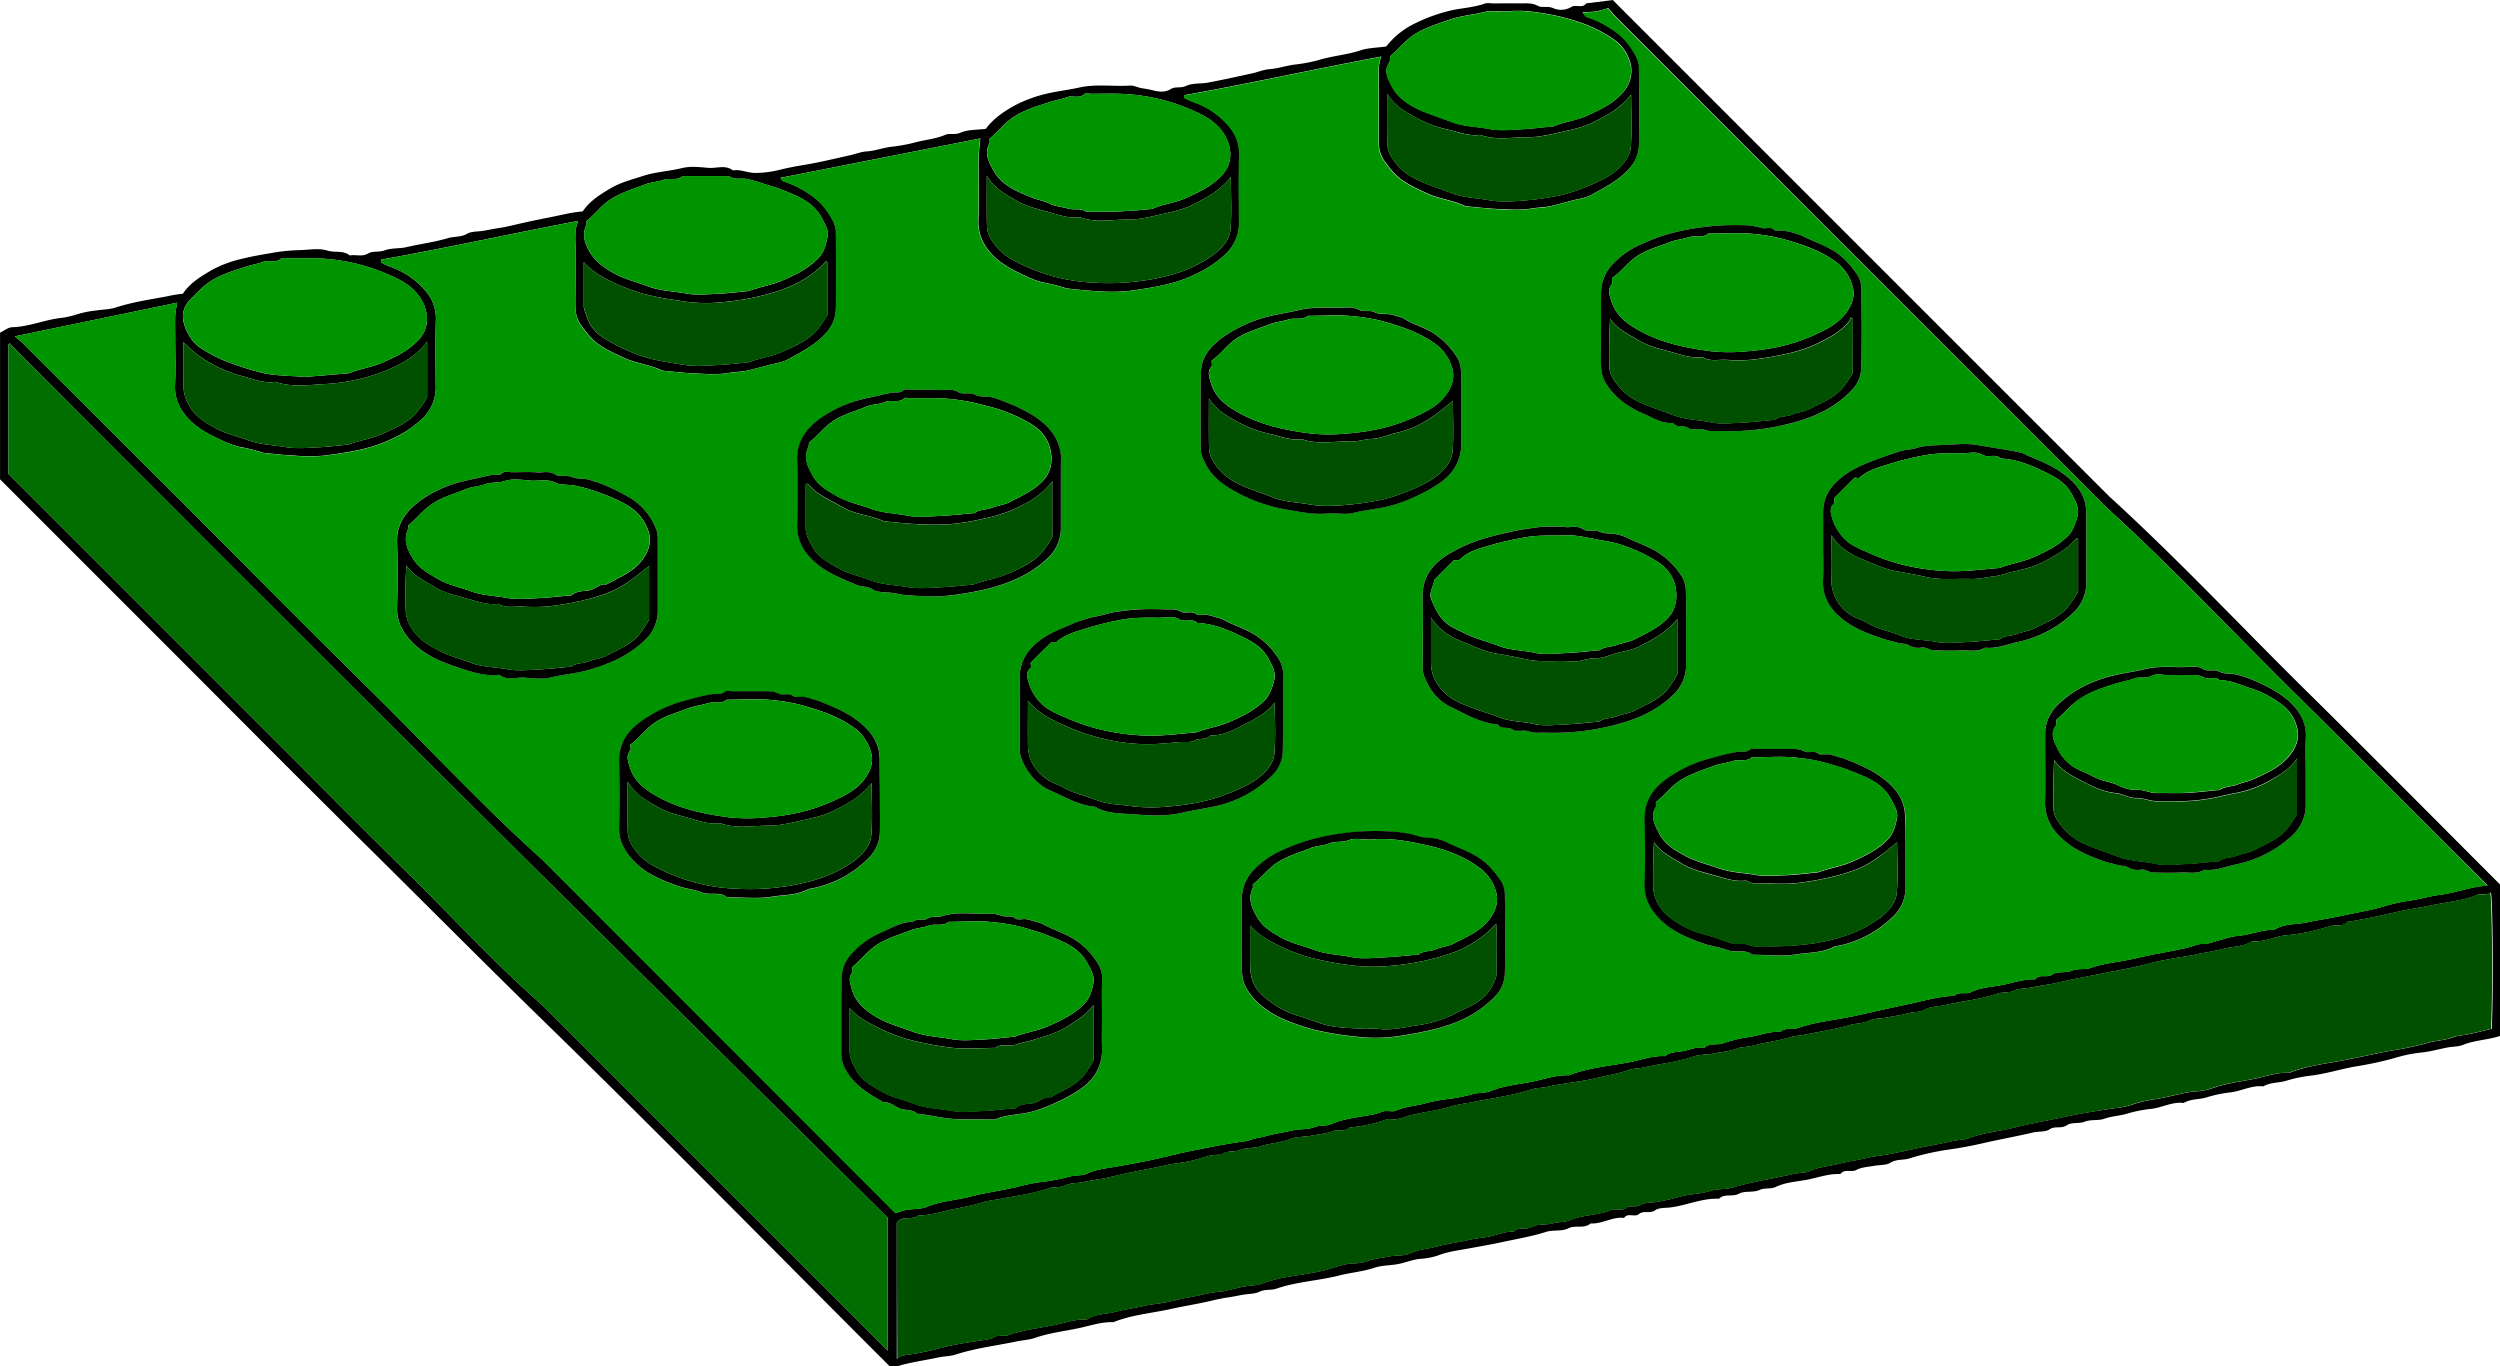 <svg id="Layer_1" data-name="Layer 1" xmlns="http://www.w3.org/2000/svg" viewBox="0 0 911.75 498.29"><defs><style>.cls-1{fill:#009500;}.cls-2{fill:#005000;}.cls-3{fill:#006e00;}</style></defs><path d="M-82.21,253.94c2.6-4,6.77-6.43,10.75-8.77a43.38,43.38,0,0,1,11.27-4.09c4-1,8.07-1.6,12.1-2.32A69.3,69.3,0,0,1-39,238c3.16-.15,6.56-.73,9.44.17s5.84-.19,8.23,1.8c2.2-.44,4.42.61,6.72-.74,1.65-1,4-.35,6-1.12,2.47-.93,5.39-.58,8-1.19,5-1.16,10.22-1.82,15.15-3.29,2.25-.67,4.64-.27,6.86-1.54,1.67-1,4-.78,6-1.12s3.72-.73,5.59-1c2-.28,4.1-.77,6-1.22,3.19-.74,6.39-1.45,9.61-2.09s6.17-1.26,9.24-1.91a57.83,57.83,0,0,1,5.79-.86c2.63-3.91,6.7-6.43,10.72-8.72,3.43-1.95,7.43-2.95,11.24-4.19,4.63-1.52,9.55-1.72,14.28-2.89,3-.74,6.32-.36,9.46-.08s6.27-1.23,9.09.94c2.8-.47,5.4.93,8.09.92a38,38,0,0,0,9-1.15c3.07-.76,6.13-1.33,9.24-1.84,5.4-.89,10.73-2.22,16.08-3.39,2.13-.47,4.22-1.33,6.37-1.47,3-.19,5.86-1.3,8.82-1.67a60.42,60.42,0,0,0,8.87-1.61c3.59-1,7.37-1.2,10.84-2.73,1.71-.75,3.64.09,5.67-.81,2.67-1.17,5.95-1,9.26-1.42,2.63-3.64,6.53-6.34,10.61-8.56a48,48,0,0,1,11.25-4.18c4-1,8.15-1.4,12.1-2.3,6.27-1.41,12.44-.32,18.63-.73,1.34-.09,2.71.68,4.09.92s2.77.43,4.14.79c2,.51,4.47.92,6.66-.47,1.61-1,3.61-.19,5.54-1.12,2.32-1.11,5.33-.7,8-1.21,5.39-1,10.74-2.21,16.1-3.37,2.13-.47,4.2-1.38,6.34-1.53,3-.21,5.88-1.22,8.85-1.63a57,57,0,0,0,8.85-1.63c5.09-1.58,10.41-1.93,15.48-3.6,2.83-.93,6-.93,9.38-1.41a29.38,29.38,0,0,1,10.55-8.45A60.39,60.39,0,0,1,379,150.93c4.55-1.24,9.33-1.24,13.79-2.89a7.6,7.6,0,0,1,2.48,0c3.5,0,7-.05,10.5,0,2.07,0,4.09-.24,6.14.88,1.59.87,3.62-.06,5.65.85a7.27,7.27,0,0,0,6.61-.42c1.65-1.06,4,.67,5.45-1.33l9.71-1.2c1.42,1.43,2.8,2.84,4.2,4.24L620.31,327.81c24.72,22.51,47.56,46.92,71.33,70.39s47.4,47.34,71.23,71.17V524.6c-4.39,1.49-9.17,1.5-13.58,3.3-1.66.67-3.71.55-5.58.92-2.92.58-5.84,1.36-8.81,1.76a53.46,53.46,0,0,0-8.85,1.61,124.51,124.51,0,0,1-15.95,3.56c-5.59,1-11,2.76-16.69,3.39a52.26,52.26,0,0,0-8.69,1.87c-2.7.78-5.65.49-8.19,2-4.25-.52-8,1.79-12.14,2.19a48.56,48.56,0,0,0-8.68,1.86c-2.7.78-5.66.46-8.19,2-4.25-.55-8,1.78-12.14,2.18A47.53,47.53,0,0,0,626.7,553c-2.7.79-5.52.86-8.23,1.83-2.16.77-4.7.12-7.07,1.06-2,.79-4.81.11-6.44,1.25-2.09,1.47-4.38.14-6.44,1.57-1.5,1-3.93.65-6,1.12-6.09,1.43-12.25,2.53-18.36,3.93-4.1.94-8.36,1.74-12.61,2.33a92.42,92.42,0,0,0-14.16,3.21c-2.25.69-4.65.17-6.86,1.55-1.62,1-4,.76-6,1.14s-4.53.46-6.36,1.48-4.38-.56-5.89,1.51c-4.37-.21-8.45,1.42-12.65,2.16-3.63.64-7.45.87-10.91,2.54-1.84.89-4,.19-6,1.14-2.21,1-5.33.19-7.42,1.33-2.41,1.29-5.25-.19-7.27,1.83-6.13-.26-11.75,2.42-17.73,3.17-1.82.23-4.22.06-5.49,1-2,1.45-4.22-.06-6,1.43-1.51,1.29-4-.65-5.41,1.4-4.25-.54-7.95,2.29-12.17,2-2.37,2.1-5.52.44-8.25,1.83-2.28,1.16-5.44.44-8,1.25-5.21,1.67-10.62,2.56-15.91,3.71-4.13.89-8.4,1.63-12.59,2.39-3.62.66-7.36,1.11-10.92,2.51a25.23,25.23,0,0,1-6.47,1.23c-2.55.24-4.87,1.16-7.3,1.74-.62.14-1.24.25-1.86.34-2.52.36-5.16.35-7.53,1.16-4.19,1.42-8.58,1.74-12.82,2.82-7.59,1.94-15.53,2.24-23,4.83-1.91.67-4,.08-6.06,1.08-1.77.87-4,.77-6,1.11s-3.72.74-5.59,1a60.3,60.3,0,0,0-6,1.2c-4.91,1.14-9.88,1.92-14.76,3-7,1.55-14.25,2.1-21,4.82-4.36-.18-8.49,1.31-12.63,2.18-5.32,1.12-10.77,1.74-16,3.56-2,.69-4.33.8-6.49,1.25-7.51,1.57-15.15,2.46-22.49,4.84-1.92.63-4,.58-6.06,1-4.9,1.07-9.89,1.7-14.73,3.11a13.45,13.45,0,0,1-3.34,0c-1.21-1.22-2.59-2.63-4-4C130.7,600.2,90.29,559.05,49,518.8c-22.13-21.58-43.88-43.53-65.87-65.24C-39,431.67-61,409.52-83,387.48l-65.87-65.87V268.13c1.46-.68,3-2,4.54-2,5.77-.17,11.1-2.43,16.73-3.26a32.34,32.34,0,0,0,6.85-1.45,35.3,35.3,0,0,1,6.93-1.38c2.36-.38,4.83-.35,7.07-1.07,6.16-2,12.5-2.92,18.82-4.1A42.73,42.73,0,0,1-82.21,253.94Zm-61.31,15.53c1.28,1.09,2.33,1.86,3.24,2.77q31.48,31.45,63,62.93c21,21,41.83,42.07,63,62.89s41.17,42.49,63.19,62.26L175.39,586.89l2.37,2.36a29.25,29.25,0,0,1,3.85-1.22c2.51-.43,5.25-.2,7.54-1.13,5.13-2.1,10.64-2.38,15.92-3.74,6.2-1.6,12.61-2.33,18.85-4a68.87,68.87,0,0,1,8.9-1.55,81,81,0,0,0,8.76-1.82c2-.48,4.24-.18,6-1,3.47-1.66,7.28-1.93,10.89-2.59,4.19-.76,8.47-1.5,12.59-2.39,5.29-1.16,10.62-2.56,15.93-3.59,6-1.18,12.09-2.43,18.21-3.23,1.22-.15,2.38-.71,3.6-1s2.44-.45,3.65-.78c3.3-.91,6.74-1.42,10.11-2.19,2.64-.59,5.58-.22,8-1.2,2.07-.84,4.2-.27,6.05-1.08,5.26-2.31,11-2.53,16.44-3.78,1-.24,2-.82,3.09-1,1.32-.17,2.85.38,4-.12,3.47-1.55,7.27-1.7,10.86-2.71a61.63,61.63,0,0,1,8.86-1.62,69,69,0,0,0,8.78-1.8c2-.53,4.16-.25,6-1,5.13-2.11,10.66-2.45,16-3.6,4.14-.89,8.27-2.37,12.63-2.16,7.21-2.86,15-3.38,22.46-4.86,4.17-.82,8.27-2.4,12.64-2.14,1.94-1.64,4.48-1.45,6.7-1.86,2.48-.45,4.91-1.77,7.56-1.14,1.88-1.93,4.54-.94,6.8-1.65a50.78,50.78,0,0,1,8.57-2.17c4.27-.52,8.31-2.24,12.65-2.18,1.77-1.58,4.08-.52,6-1.22a65.18,65.18,0,0,1,10.88-2.6c4.2-.76,8.49-1.47,12.59-2.4,5.29-1.21,10.66-2.42,16-3.53,5.84-1.21,11.65-3,17.7-3.25,1.73-1.69,4.12-.41,6-1.3,3.46-1.67,7.28-1.9,10.91-2.54,4.2-.74,8.28-2.37,12.65-2.16,1.56-2.2,4.21-.33,6.3-1.8,1.74-1.23,4.77-.43,6.91-1.32,2.38-1,4.87-.27,7.06-1.07,4-1.46,8.24-1.89,12.35-2.66,3.87-.72,7.71-1.73,11.58-2.45,4.09-.77,8.28-1.48,12.36-2.57,1.47-.39,3-1.15,4.55-1.05,1.86.11,3.41-.64,5.09-1.07,2.71-.7,5.42-1.71,8.17-1.93,4.3-.34,8.3-2.33,12.67-2.08,3.73-2.44,8.21-1.93,12.3-2.82s8.47-1.48,12.58-2.4c5.29-1.19,10.71-1.94,15.94-3.63a69.67,69.67,0,0,1,9.65-2c3.42-.58,6.78-1.57,10.16-2,5.81-.74,11.24-3,17.32-3.34C735,446.51,712.14,423.42,689,400.58S643.57,353.89,619.46,332L440.92,153.41c-1.16-1.17-2.21-2.46-3.31-3.69a39.16,39.16,0,0,1-4.37,1.24,48.15,48.15,0,0,1-5,.27c.84,1,1.14,1.61,1.57,1.73a34.06,34.06,0,0,1,8.77,4.2,23.19,23.19,0,0,1,7.52,7.24c1.45,2.21,2.77,4.33,2.81,6.85.13,9.5.2,19,0,28.5a13.32,13.32,0,0,1-3.58,8.5c-3.9,4.42-9.05,6.95-14,9.67-2.13,1.16-4.74,1.41-7.13,2.08s-4.81,1.28-7.2,1.87-5,.54-7.59,1c-3.89.64-8,.3-12,.13s-7.72-.63-11.58-1a1.37,1.37,0,0,1-.45-.13c-4.49-2.11-9.47-2.54-14.07-4.69-7.93-3.69-10.61-5.07-15.15-11.5a11.12,11.12,0,0,1-2.13-6.11c-.11-3.66,0-7.33,0-11s0-7.34,0-11c0-3.49-.5-7,.94-10.18-24.14,4.5-47.86,9.8-71.82,14.07l-.16,1a33.67,33.67,0,0,0,3.21,1.47,29.2,29.2,0,0,1,13.56,9.4,15.13,15.13,0,0,1,3.33,10.12c-.24,8-.11,16-.05,24a15.74,15.74,0,0,1-4.91,12A41.8,41.8,0,0,1,286.67,247c-7.58,3.66-15.83,4.77-24,5.92a62.87,62.87,0,0,1-11.48.05c-3.71-.16-7.4-.62-11.09-1a4.12,4.12,0,0,1-.88-.29,60.17,60.17,0,0,0-7.74-1.87,34.52,34.52,0,0,1-7.3-2.85c-5-2.27-9.77-5-13-9.48a16,16,0,0,1-3.23-10.17c.28-7.49,0-15,.11-22.5,0-2.51.38-5,.59-7.54l-72.93,14.38c.43.5.72,1.17,1.16,1.29a33.5,33.5,0,0,1,8.76,4.19,23.15,23.15,0,0,1,7.53,7.25c1.44,2.2,2.78,4.31,2.81,6.84.13,9.5.2,19,0,28.5a13.35,13.35,0,0,1-3.57,8.51c-3.9,4.41-9.07,6.92-14,9.67-2.11,1.16-4.73,1.41-7.12,2.08s-4.81,1.28-7.21,1.87-5,.54-7.58,1c-3.89.64-8,.3-12,.13s-7.72-.63-11.59-1a1.76,1.76,0,0,1-.45-.12c-4.48-2.13-9.46-2.55-14.06-4.69-7.95-3.72-10.61-5.08-15.15-11.5A11.16,11.16,0,0,1,61,259.58c-.12-3.66,0-7.33,0-11s0-7.33,0-11c0-3.49-.5-7,1-10.22-24.15,4.58-47.88,9.82-71.84,14.11l-.16,1A34.7,34.7,0,0,0-6.83,244a29.2,29.2,0,0,1,13.56,9.39,15.1,15.1,0,0,1,3.34,10.12c-.24,8-.11,16-.05,24a15.73,15.73,0,0,1-4.91,12A41.75,41.75,0,0,1-6.32,307c-7.58,3.66-15.84,4.77-24,5.92a63,63,0,0,1-11.49,0c-3.7-.16-7.39-.62-11.08-1a4.09,4.09,0,0,1-.88-.28,58.7,58.7,0,0,0-7.75-1.87A34.69,34.69,0,0,1-68.83,307c-5-2.27-9.78-5-13-9.48a15.61,15.61,0,0,1-3.24-10.17c.31-5.65.08-11.33.08-17,0-2.84-.09-5.67,0-8.5a37.33,37.33,0,0,1,.75-4.67ZM178.17,592.76v49.58c1-.55,1.59-1.14,2.24-1.21a106.17,106.17,0,0,0,14.74-3C201,636.67,207,636,212.88,635c1.69-1.73,4-.62,6-1.3,5.33-1.88,11-2.54,16.48-3.62,4-.79,8-2.31,12.15-2.08,3.08-2.16,6.9-1.85,10.32-2.78s7.08-1.34,10.62-2.18c2.76-.65,5.65-.79,8.42-1.42s5.49-1.28,8.3-1.77c3.39-.58,6.68-1.62,10.18-1.93s6.72-1.53,10.16-2.06c2-.31,4.22-.33,6-1,7.12-2.7,14.73-2.92,22-4.66,3.79-.9,7.44-2.56,11.43-2.68a13.78,13.78,0,0,0,4.68-.74c2.52-1,5.2-1.15,7.78-1.71s5.67-.1,8-1.2c3.35-1.57,7-1.69,10.38-2.63s7.09-1.34,10.62-2.18c2.76-.66,5.64-.83,8.42-1.44s5.39-1.86,8.32-1.6c1.81-2.06,4.53-.54,6.78-1.82,2.05-1.17,5-.58,7.46-1.26,2-.58,4.3-.34,6-1.08,5-2.11,10.46-1.82,15.42-3.79,1.74-.69,3.75.55,5.66-.91,1.26-.95,3.28.15,5.1-1,1.39-.85,3.67-.77,5.5-1a88.06,88.06,0,0,0,9.64-2.18c3.37-.82,6.85-.8,10.21-1.89,2.53-.83,5.45-.44,8-1.19,2.72-.79,5.4-1.48,8.17-2.07,4.75-1,9.53-1.86,14.26-2.94,2-.46,4.33-.29,6-1.09,3.34-1.56,7-1.69,10.39-2.59s7.09-1.38,10.62-2.19c2.77-.63,5.63-.88,8.41-1.45s5.57-1.14,8.3-1.75c4.75-1.05,9.54-1.84,14.27-2.93,2-.47,4.24-.35,6-1.06,5.16-2,10.65-2.4,15.94-3.73,6-1.51,12.24-2.59,18.35-3.91S615.9,551.91,622,551a32.47,32.47,0,0,0,6.49-1.23c3.72-1.42,7.6-1.87,11.38-2.59s7.65-1.91,11.62-2.32a24,24,0,0,0,6-1c5.16-2,10.64-2.52,16-3.65,4.14-.88,8.28-2.36,12.63-2.18,6.74-2.68,14-3.38,21-4.77,5.7-1.14,11.42-2.46,17.17-3.47a108.08,108.08,0,0,0,12.33-2.65c3-.88,6.17-.89,9.16-2.05,1.73-.67,3.71-.67,5.56-1.07,2.88-.63,5.74-1.34,8.52-2,.63-13.87.41-45.92-.31-49.8a5.54,5.54,0,0,1-1.63.77c-1.13.15-2.45-.24-3.43.18-5.1,2.19-10.63,2.55-15.94,3.68-4.14.88-8.47,1.46-12.58,2.39-6.28,1.41-12.52,2.85-18.89,3.79-1.67,2.08-4.22.88-6.33,1.57a71.36,71.36,0,0,1-15.61,3.28c-4.32.38-8.23,2.68-12.63,2.19-3.12,2.06-6.91,1.85-10.33,2.74s-7.09,1.4-10.62,2.19c-2.77.62-5.62.89-8.41,1.45s-5.65,1-8.29,1.76c-5.58,1.59-11.31,2.43-16.93,3.61-4.91,1-9.85,1.89-14.76,3-1.93.46-4,.91-6,1.2-1.87.26-3.72.66-5.58,1-2,.34-4.24.27-6,1.1-2,.94-4.16.43-6.06,1.08-5.83,2-11.94,2.59-17.89,3.93-2,.46-4,.67-6.07,1-1.79.31-3.47,1.72-5.21,1.73-2.16,0-4.06.76-6.08,1.13-1.86.34-3.72.68-5.59,1s-4.26.24-6,1.11c-2.22,1.09-4.59.86-6.85,1.53-5.09,1.52-10.41,2.28-15.62,3.36-2.18.46-4.52.59-6.53,1.19-4.39,1.32-8.92,1.8-13.26,3-2,.57-4.12.31-6,1.09-2.51,1-5.2,1.14-7.8,1.68s-5.49.36-8,1.21c-5.84,2-11.93,2.6-17.88,3.92-2,.45-4.23.4-6,1.07-3.55,1.33-7.26,1.78-10.86,2.7-6,1.52-12.19,1.9-18.19,3.27-2,.47-4.14.41-6.05,1-7.34,2.39-15,3.27-22.48,4.85a60.37,60.37,0,0,0-6.5,1.24c-5.38,1.8-11.05,2.11-16.43,3.75a22.94,22.94,0,0,1-3.59,1c-1.3.18-2.78-.28-3.95.15a53.77,53.77,0,0,1-13.3,2.89c-1.71,1.7-4.05.52-6,1.29-2.5,1-5.2,1.13-7.8,1.67s-5.54.3-8,1.27c-3.54,1.41-7.32,1.48-10.88,2.69-2.22.76-4.89.29-7,1.2-2.37,1-5.15.1-7.23,1.88-3.58-.31-6.81,1.18-10.16,2s-6.82,1.05-10.21,1.82c-3,.69-6.15,1.26-9.24,1.88s-6.42,1.34-9.61,2.08c-1.94.45-4,1-6,1.22-1.87.25-3.72.66-5.58,1-2,.34-4.26.26-6,1.11-2,1-4.15.42-6.06,1.07-5.67,2-11.58,2.66-17.41,3.83-2.17.43-4.48.63-6.5,1.23-3.59,1.07-7.28,1.88-10.88,2.57-4.17.79-8.27,2.37-12.63,2.19C183.82,592.12,180.41,589.74,178.17,592.76Zm-3.32-1.84C120.22,536.77,65.19,482.39,10.35,427.8Q-66.51,351.29-143,274.45a9.94,9.94,0,0,0-1.44-1.39c-.41-.27-.51-1.34-1.4-.73v47.28l48.53,48.53,48.77,48.77c16.14,16.14,32.16,32.39,48.44,48.38s31.75,33,49,48.1L171.16,635.66l3.69,3.69ZM358.16,167.23c-.15.93,0,1.88-.43,2.47-2,2.93-.39,5.74.75,8.08,1.81,3.73,5,6.36,8.83,8.32,4.19,2.12,8.63,3.34,12.91,5.05,4.68,1.87,9.57,1.78,14.32,2.71,3.53.7,7.31.27,11,.1s7.39-.63,11.08-1a3.42,3.42,0,0,0,1-.07c4-1.68,8.4-2.13,12.35-3.94,4.74-2.17,9.5-4.35,13-8.41a11.62,11.62,0,0,0,3-9.67,15.35,15.35,0,0,0-6.36-9.78c-6.82-4.74-14.71-7.37-22.71-8.93-5.17-1-10.59-1.8-16-1.25-2.64.27-5.45-.46-8,.16-4.4,1.09-9,1.43-13.25,2.93s-8.48,2.75-12.37,5.14C363.76,161.3,361.44,164.48,358.16,167.23ZM212,197.39c0,.58.18,1.17,0,1.56-2,3.76-.42,6.79,1.46,10.09,3.24,5.71,8.82,7.71,14.33,9.94,2,.81,4.23,1.1,6.12,2.09,2.15,1.12,4.51,1.14,6.74,1.81,2.06.62,4.5-.27,6.54,1.12a175.67,175.67,0,0,0,24-1,1.76,1.76,0,0,0,.44-.15c3.85-1.63,8.06-2.08,11.92-3.79,4.93-2.19,9.75-4.48,13.42-8.57s3.57-9.62.82-14.34c-2.24-3.84-5.59-6.14-9.21-7.92a70.71,70.71,0,0,0-29-7.21c-3.49-.12-7,0-10.49,0-.83,0-2-.35-2.44.06-2,1.88-4.41.38-6.53,1.19s-4.2,1.08-6.26,1.77c-4.38,1.46-8.81,2.7-12.83,5.25C217.54,191.52,215.15,194.86,212,197.39ZM65,227.46a3.3,3.3,0,0,1,0,1.16c-1.76,3.87-.68,7.07,1.5,10.58,2,3.18,4.72,5,7.69,6.8,4,2.43,8.55,3.48,12.87,5.12,4.67,1.78,9.55,1.88,14.31,2.74,3.7.68,7.64.27,11.46.1s7.38-.62,11.07-1a4.11,4.11,0,0,0,.89-.26c3.93-1.39,8.1-2,11.94-3.72,4.78-2.1,9.43-4.36,13.07-8.27,2-2.17,2.6-5,3.16-7.67.44-2.15-.84-4.33-2.3-7-3.14-5.76-8.79-7.75-14.28-10-2-.83-4.09-1.38-6.15-2a56.42,56.42,0,0,0-6.67-1.95c-2.18-.4-4.56.48-6.57-1.06H100c-2,1.84-4.66.55-6.93,1.36s-4.63.85-6.79,1.7c-4.15,1.62-8.43,2.84-12.3,5.31C70.41,221.63,68.07,225,65,227.46ZM-37.61,284.27-22.28,283a3.24,3.24,0,0,0,.93-.16c3.86-1.61,8.06-2.07,11.92-3.78C-4.5,276.87.32,274.58,4,270.49s3.57-9.62.82-14.34C2.57,252.31-.78,250-4.4,248.23a70.86,70.86,0,0,0-29-7.21c-3.49-.12-7,0-10.49,0-.83,0-2-.35-2.44.06-2,1.88-4.41.38-6.53,1.19s-4.2,1.08-6.26,1.77c-4.38,1.46-8.82,2.68-12.83,5.24-3,1.9-5.2,4.45-7.62,6.83a8.52,8.52,0,0,0-2.31,8.4c1,3.66,3,7.25,6.29,9.29a50,50,0,0,0,10.74,5.39,116,116,0,0,0,11.92,3.68C-48,283.89-42.89,283.83-37.61,284.27ZM211,210.84c0,7.06-.09,12.84.06,18.6a10,10,0,0,0,1.35,4.4,21.25,21.25,0,0,0,8.94,8.23,67.67,67.67,0,0,0,29.17,7.84,84.34,84.34,0,0,0,17.07-.71,73.71,73.71,0,0,0,12-2.56,48.24,48.24,0,0,0,13.7-6.64c3.28-2.45,6.21-5.53,6.58-9.57.55-6.06.14-12.2.14-19.12-4.14,5.25-9.27,7.83-14.3,10.32-3.41,1.69-7.32,2.47-11.08,3.32-4,.9-8.09,2-12.13,1.92-5.85-.05-11.81,1.34-17.56-.87-4.25.58-8.17-1-12.12-2.07s-7.89-2.07-11.24-4.1C218,217.66,213.94,215.78,211,210.84ZM64,242.34c0,5.46,0,10.93,0,16.4a12.25,12.25,0,0,0,.82,2.63,14.23,14.23,0,0,0,6.57,8.77,68.68,68.68,0,0,0,10.33,5.25c6.13,2.63,12.63,3.49,19.07,4.5,3.73.59,7.64.24,11.45.07s7.71-.62,11.57-1a3.18,3.18,0,0,0,.89-.24c3.92-1.42,8.1-2,11.93-3.73,4.42-2,9-3.9,12.3-7.58a47.93,47.93,0,0,0,4-5.83c0-6.62,0-12.77,0-18.92a.72.72,0,0,0-.22-.41,1.71,1.71,0,0,0-.35-.21c-4.53,5.08-10.27,8.31-16.58,10.56a89.85,89.85,0,0,1-20.16,4.27,55.75,55.75,0,0,1-14.43-.06c-4.76-.72-9.57-1.39-14.32-2.59a67.35,67.35,0,0,1-12.15-4.46C71,248,67,245.85,64,242.34Zm-57.11,29c-4,5.32-9,8-14,10.18a69.81,69.81,0,0,1-23.67,5.36c-5.8.32-11.79,1.27-17.54-.84-4.44.73-8.53-1.14-12.6-2.19a49.14,49.14,0,0,1-11.91-5A43.56,43.56,0,0,1-82,271.5c0,6.3-.16,11.77.08,17.23a14.64,14.64,0,0,0,2.08,6.11c2.13,3.91,5.68,5.91,9.21,7.93,3.88,2.22,8.32,3.18,12.52,4.68,4.36,1.55,9,1.66,13.43,2.42,3.72.63,7.64.26,11.46.09s7.38-.62,11.06-1a4,4,0,0,0,.9-.23c3.92-1.43,8.1-2,11.92-3.74,4.43-2,9-3.9,12.31-7.57a46.46,46.46,0,0,0,3.92-5.68ZM357,181c0,6.88-.09,12.65.06,18.42a10,10,0,0,0,1.37,4.4,20.81,20.81,0,0,0,8.93,8.23c4.16,2.16,8.61,3.36,12.88,5.08,4.53,1.82,9.25,1.8,13.83,2.66,4.34.81,9,.46,13.43.08a102.76,102.76,0,0,0,12.66-1.86c5.19-1.11,15.53-5.15,19.52-8.29,3.06-2.4,5.9-5.4,6.2-9.35.46-6.07.12-12.2.12-19.1-4.15,5.26-9.28,7.84-14.31,10.33-3.42,1.69-7.33,2.47-11.09,3.31-4,.89-8.09,1.93-12.13,1.92-5.85,0-11.81,1.25-17.56-.87-4.25.58-8.13-1.14-12.13-2a42.47,42.47,0,0,1-11.61-4.47C363.64,187.51,359.91,185.55,357,181Z" transform="translate(148.89 -146.8)"/><path class="cls-1" d="M-143.52,269.47l59.31-12.3a37.33,37.33,0,0,0-.75,4.67c-.13,2.83,0,5.66,0,8.5,0,5.66.23,11.34-.08,17a15.61,15.61,0,0,0,3.24,10.17c3.23,4.48,8,7.21,13,9.48a34.69,34.69,0,0,0,7.29,2.86,58.7,58.7,0,0,1,7.75,1.87,4.09,4.09,0,0,0,.88.28c3.69.35,7.38.81,11.08,1a63,63,0,0,0,11.49,0c8.18-1.15,16.44-2.26,24-5.92A41.75,41.75,0,0,0,5.11,299.5a15.73,15.73,0,0,0,4.91-12c-.06-8-.19-16,.05-24a15.1,15.1,0,0,0-3.34-10.12A29.2,29.2,0,0,0-6.83,244,34.7,34.7,0,0,1-10,242.5l.16-1c24-4.29,47.69-9.53,71.84-14.11-1.46,3.21-.92,6.73-1,10.22,0,3.67,0,7.34,0,11s-.09,7.34,0,11a11.16,11.16,0,0,0,2.14,6.11c4.54,6.42,7.2,7.78,15.15,11.5,4.6,2.14,9.58,2.56,14.06,4.69a1.76,1.76,0,0,0,.45.12c3.87.33,7.72.8,11.59,1s8.08.51,12-.13c2.55-.42,5.16-.35,7.58-1s4.82-1.2,7.21-1.87,5-.92,7.12-2.08c5-2.75,10.14-5.26,14-9.67a13.35,13.35,0,0,0,3.57-8.51c.24-9.49.17-19,0-28.5,0-2.53-1.37-4.64-2.81-6.84a23.15,23.15,0,0,0-7.53-7.25,33.5,33.5,0,0,0-8.76-4.19c-.44-.12-.73-.79-1.16-1.29l72.93-14.38c-.21,2.53-.57,5-.59,7.54-.08,7.5.17,15-.11,22.5a16,16,0,0,0,3.23,10.17c3.24,4.48,8,7.21,13,9.48a34.52,34.52,0,0,0,7.3,2.85,60.17,60.17,0,0,1,7.74,1.87,4.12,4.12,0,0,0,.88.29c3.69.35,7.38.81,11.09,1a62.87,62.87,0,0,0,11.48-.05c8.19-1.15,16.44-2.26,24-5.92a41.8,41.8,0,0,0,11.44-7.49,15.74,15.74,0,0,0,4.91-12c-.06-8-.19-16,.05-24a15.13,15.13,0,0,0-3.33-10.12,29.2,29.2,0,0,0-13.56-9.4,33.67,33.67,0,0,1-3.21-1.47l.16-1c24-4.27,47.68-9.57,71.82-14.07-1.44,3.16-.91,6.69-.94,10.18,0,3.66,0,7.33,0,11s-.08,7.33,0,11a11.12,11.12,0,0,0,2.13,6.11c4.54,6.43,7.22,7.81,15.15,11.5,4.6,2.15,9.58,2.58,14.07,4.69a1.37,1.37,0,0,0,.45.13c3.86.33,7.71.8,11.58,1s8.08.51,12-.13c2.55-.42,5.16-.35,7.59-1s4.81-1.19,7.2-1.87,5-.92,7.13-2.08c5-2.72,10.13-5.25,14-9.67a13.32,13.32,0,0,0,3.58-8.5c.24-9.49.17-19,0-28.5,0-2.52-1.36-4.64-2.81-6.85a23.19,23.19,0,0,0-7.52-7.24,34.06,34.06,0,0,0-8.77-4.2c-.43-.12-.73-.78-1.57-1.73a48.15,48.15,0,0,0,5-.27,39.16,39.16,0,0,0,4.37-1.24c1.1,1.23,2.15,2.52,3.31,3.69L619.46,332c24.11,21.93,46.39,45.73,69.56,68.62s46,45.93,69.28,69.22c-6.08.38-11.51,2.6-17.32,3.34-3.38.43-6.74,1.42-10.16,2a69.67,69.67,0,0,0-9.65,2c-5.23,1.69-10.65,2.44-15.94,3.63-4.11.92-8.45,1.5-12.58,2.4s-8.57.38-12.3,2.82c-4.37-.25-8.37,1.74-12.67,2.08-2.75.22-5.46,1.23-8.17,1.93-1.68.43-3.23,1.18-5.09,1.07-1.52-.1-3.08.66-4.55,1.05-4.08,1.09-8.27,1.8-12.36,2.57-3.87.72-7.71,1.73-11.58,2.45-4.11.77-8.33,1.2-12.35,2.66-2.19.8-4.68.08-7.06,1.07-2.14.89-5.17.09-6.91,1.32-2.09,1.47-4.74-.4-6.3,1.8-4.37-.21-8.45,1.42-12.65,2.16-3.63.64-7.45.87-10.91,2.54-1.84.89-4.23-.39-6,1.3-6,.23-11.86,2-17.7,3.25-5.29,1.11-10.66,2.32-16,3.53-4.1.93-8.39,1.64-12.59,2.4a65.18,65.18,0,0,0-10.88,2.6c-1.91.7-4.22-.36-6,1.22-4.34-.06-8.38,1.66-12.65,2.18a50.78,50.78,0,0,0-8.57,2.17c-2.26.71-4.92-.28-6.8,1.65-2.65-.63-5.08.69-7.56,1.14-2.22.41-4.76.22-6.7,1.86-4.37-.26-8.47,1.32-12.64,2.14-7.5,1.48-15.25,2-22.46,4.86-4.36-.21-8.49,1.27-12.63,2.16-5.32,1.15-10.85,1.49-16,3.6-1.88.78-4,.5-6,1a69,69,0,0,1-8.78,1.8,61.63,61.63,0,0,0-8.86,1.62c-3.59,1-7.39,1.16-10.86,2.71-1.11.5-2.64,0-4,.12-1.05.13-2,.71-3.09,1-5.48,1.25-11.18,1.47-16.44,3.78-1.85.81-4,.24-6.05,1.08-2.43,1-5.37.61-8,1.2-3.37.77-6.81,1.28-10.11,2.19-1.21.33-2.42.54-3.65.78s-2.38.8-3.6,1c-6.12.8-12.18,2-18.21,3.23-5.31,1-10.64,2.43-15.93,3.59-4.12.89-8.4,1.63-12.59,2.39-3.61.66-7.42.93-10.89,2.59-1.8.85-4,.55-6,1a81,81,0,0,1-8.76,1.82,68.87,68.87,0,0,0-8.9,1.55c-6.24,1.66-12.65,2.39-18.85,4-5.28,1.36-10.79,1.64-15.92,3.74-2.29.93-5,.7-7.54,1.13a29.25,29.25,0,0,0-3.85,1.22l-2.37-2.36L48.82,460.32c-22-19.77-42.13-41.5-63.19-62.26s-42-41.92-63-62.89-42-42-62.95-62.93C-141.19,271.33-142.24,270.56-143.52,269.47ZM223,406.52c0,4.5,0,9,0,13.49a9.41,9.41,0,0,0,.58,3.24c1.83,5.07,5.85,9.74,10.44,11.77,5.37,2.37,10.45,5.5,16.49,6,4.25,2.56,9.22,2.37,13.77,2.73,5.93.47,12,.88,18.09-.57,3.47-.82,7.09-1.33,10.64-2.07a42.26,42.26,0,0,0,22.14-11.75,12.72,12.72,0,0,0,3.77-8.91c.17-9.32,0-18.65.1-28a10.13,10.13,0,0,0-1.56-5.34,27.07,27.07,0,0,0-9.44-9.31c-3.54-2-7.36-3.21-10.88-5.15A10.54,10.54,0,0,0,295,372a28.75,28.75,0,0,0-3.58-1c-1.3-.18-3,.43-3.88-.22-1.88-1.46-4.09,0-5.63-.92-1.9-1.13-3.75-.82-5.64-.87-3.16-.08-6.33-.15-9.49,0a83.84,83.84,0,0,0-9.07,1c-2.3.36-4.52,1.19-6.82,1.58A46.29,46.29,0,0,0,240.73,375c-4.81,2-9.53,4-13.23,7.93A15.38,15.38,0,0,0,223,394C223.05,398.2,223,402.36,223,406.52ZM466,376.6c0-4.66.12-9.33-.06-14a10.86,10.86,0,0,0-1.35-5.39,28.27,28.27,0,0,0-9.44-9.36c-3.53-2-7.33-3.27-10.9-5.1a19.92,19.92,0,0,0-2.17-.77c-2.45-.89-5.35-.34-7.47-1.24s-4.49.15-6.08-.93c-2.11-1.43-4.15-.67-6.19-.78a56.32,56.32,0,0,0-10.47.05c-3.39.48-6.82.92-10.21,1.75-2.72.66-5.44,1.23-8.16,2a57.07,57.07,0,0,0-14.4,6.23c-5.53,3.43-9.29,8.21-9.14,15.32.17,8.32,0,16.65.05,25a10.15,10.15,0,0,0,.3,3.37c1.84,5.09,4.87,9.38,9.81,11.79,5.53,2.71,10.94,5.9,17.3,6.46,1.19,2,3.54.56,5.29,1.81,1.46,1.05,4.25,0,6.15.72s3.88.37,5.79.44a88.37,88.37,0,0,0,25.76-2.86c7.92-2.08,15-5.22,21-10.94A14.75,14.75,0,0,0,466,389.09C466,384.93,466,380.76,466,376.6Zm50-30.34c0,4,.17,8,0,12-.36,7.14,3.62,12,8.84,15.61,4.12,2.83,9,4.61,13.9,6.15,1.49.47,3.08.77,4.52,1.2s3,.26,4.06.92a6.53,6.53,0,0,0,4.65.82c1.74-.23,3,1,4.59,1.05,3.16,0,6.33.13,9.49,0s6.21.81,9.07-1c4.08.48,7.81-1.1,11.66-2a42.32,42.32,0,0,0,20.54-10.75A15.07,15.07,0,0,0,612,358.73c0-8.16,0-16.32,0-24.48,0-7-3.87-11.53-9.21-15.26-3.84-2.68-8.16-4.35-12.44-6.14a12.13,12.13,0,0,0-1.65-.83c-5.36-1.26-10.85-1.85-16.26-2.89-3.69-.7-7.63-.26-11.45-.09s-7.55.09-11,1.17c-2,.62-4,.53-6,1.18-3.37,1.12-6.72,2.2-10,3.51-5,2-9.8,4.13-13.62,8.17a14.93,14.93,0,0,0-4.35,10.7C516,337.94,516,342.1,516,346.26ZM238,326.72c0-4.49,0-9,0-13.48a13.24,13.24,0,0,0-.71-3.67c-1.58-5.1-5.05-8.29-9.25-11.11a56.21,56.21,0,0,0-10-4.9,47.17,47.17,0,0,0-4.79-1.74c-2.25-.67-4.77-.06-6.54-1-2.16-1.14-4.47.06-6.09-.95-2.27-1.4-4.46-.69-6.66-.82-3.32-.19-6.66-.05-10-.05-1.16,0-2.78-.47-3.4.11-1.35,1.28-2.79.65-4.17.9-1.54.28-3.06.65-4.58,1-2.29.51-4.6.93-6.86,1.55a45.76,45.76,0,0,0-14.22,6.56c-5.25,3.68-9.1,8.49-8.82,15.68.31,7.81.23,15.65,0,23.47a16.4,16.4,0,0,0,4.84,12c4.62,5,10.78,7.31,16.87,9.9,1.93.82,4,.36,5.86,1.62,1.56,1,3.92,1.05,6,1.17s4.11.77,6.08.91c5.64.4,11.4.73,17,0a109.69,109.69,0,0,0,14.3-2.7c7.7-2.15,14.68-5.26,20.5-10.86A15,15,0,0,0,238,338.71C238,334.72,238,330.72,238,326.72ZM304,487.4c0,4.66-.12,9.33.06,14a12.67,12.67,0,0,0,1.33,5.41c3.18,5.84,8.54,9.53,14.36,12a77.9,77.9,0,0,0,11,3.69,110.69,110.69,0,0,0,14.43,2.37,56.61,56.61,0,0,0,14.94,0,134.35,134.35,0,0,0,14.31-2.69c8.45-2.2,15.93-5.69,22-12a12.59,12.59,0,0,0,3.48-8.52c.24-9.48.15-19,0-28.46a9.24,9.24,0,0,0-1.34-4.89c-2.52-3.69-5.35-7-9.45-9.36-3.53-2-7.33-3.27-10.9-5.1a19.92,19.92,0,0,0-2.17-.77c-2.45-.89-5.23-.44-7.52-1.19a38.21,38.21,0,0,0-9.23-1.67,90.84,90.84,0,0,0-29.74,2.74,71.28,71.28,0,0,0-10.85,4,31.44,31.44,0,0,0-10.15,6.94A15.55,15.55,0,0,0,304,474.91C304,479.07,304,483.24,304,487.4Zm131-221c0,4.66-.12,9.33.06,14a12.67,12.67,0,0,0,1.33,5.41c3.1,5.69,8.27,9.36,14,11.8,3.46,1.49,6.92,3.82,11.07,3.41,1.19,2,3.54.56,5.3,1.81,1.46,1.05,4.24,0,6.14.72s3.88.37,5.8.44a89.37,89.37,0,0,0,25.75-2.85c8.45-2.2,15.93-5.67,22-12a12.17,12.17,0,0,0,3.45-8c.29-9.65.17-19.31.05-29a9.27,9.27,0,0,0-1.34-4.9c-2.52-3.68-5.35-7-9.45-9.35-3.53-2-7.33-3.27-10.9-5.1a19.92,19.92,0,0,0-2.17-.77,17.76,17.76,0,0,0-7.58-1c-1.21-1.75-3-.71-4.58-1a35.77,35.77,0,0,0-5.08-1,94.21,94.21,0,0,0-28.25,2.84,69.85,69.85,0,0,0-10.85,4,31.44,31.44,0,0,0-10.15,6.94A15.55,15.55,0,0,0,435,253.91C435,258.08,435,262.24,435,266.4ZM91,356.68c0-4.49,0-9,0-13.48a9.25,9.25,0,0,0-.76-3.67,22.8,22.8,0,0,0-8.85-10.8A69.29,69.29,0,0,0,69.74,323c-1-.42-2.08-.62-3.08-1-2.28-.92-5-.35-7-1.21-2.19-1-4.53.14-6.09-.91-2.27-1.54-4.47-.64-6.67-.81-3-.23-6-.06-9-.06-1.16,0-2.77-.45-3.39.14-1.36,1.29-2.81.61-4.19.87-1.53.29-3.05.65-4.58,1-2.28.52-4.57,1-6.84,1.57a43.34,43.34,0,0,0-14.22,6.56c-5.2,3.68-9.13,8.46-8.8,15.71.36,7.8.24,15.65,0,23.46-.13,4.83,1.79,8.59,4.86,12,4.47,5,10.4,7.56,16.49,9.6C22,391.48,26.84,393.22,32,393c.5,0,1.15-.21,1.47,0,2.86,2.14,6.08.63,9.11.91s6.46.65,9.45-.08c4.56-1.12,9.25-1.43,13.8-2.74,7.67-2.21,14.68-5.27,20.5-10.89A14.69,14.69,0,0,0,91,369.17Zm601,71.07c0-4-.17-8,0-12,.27-5-1.84-8.93-5.16-12.36-4.22-4.36-13.29-8.85-19.62-10.52-2.24-.6-4.73-.14-6.52-1.06-2.16-1.11-4.51.07-6.08-1-2.12-1.39-4.16-.85-6.16-.79-5,.15-10-.49-15.12.76-3.46.85-7.09,1.33-10.62,2.14-8.11,1.86-15.4,5.14-21.39,11.11A14.44,14.44,0,0,0,597,414.77c0,8.15.16,16.32-.06,24.47a16.46,16.46,0,0,0,4.82,12c4.61,5,10.68,7.57,16.94,9.75,1.47.51,3.08.78,4.51,1.21s3,.26,4.07.92a6.55,6.55,0,0,0,4.64.82c1.74-.22,3,1,4.59,1.05,3.16,0,6.33.13,9.49,0s6.21.81,9.08-1c4.08.48,7.8-1.11,11.66-2a42.34,42.34,0,0,0,20.54-10.74A15.08,15.08,0,0,0,692,439.73C692,435.74,692,431.74,692,427.75Zm-520,9.19c0-4.16-.09-8.33,0-12.49.19-7.05-3.81-11.65-9.05-15.41-3.9-2.8-8.4-4.57-12.83-6.38a21,21,0,0,0-2.22-.66,28.9,28.9,0,0,0-3.59-1c-1.29-.18-3,.41-3.86-.25-1.74-1.37-3.68-.09-5.16-.86-1.87-1-3.72-.9-5.63-.91-3.83,0-7.65,0-11.48,0-.84,0-2-.35-2.44.06-1.44,1.27-3.07.76-4.64,1a49.54,49.54,0,0,0-5.08,1c-2.1.51-4.18,1.14-6.27,1.71a47.44,47.44,0,0,0-13,6c-5.9,3.76-9.9,8.43-9.77,15.89.13,8,.17,16,0,24-.12,4.64,1.76,8.28,4.68,11.56,4.55,5.1,10.65,7.66,16.89,9.83,2.78,1,5.94,1.25,8.55,2.29,3.11,1.26,6.53-.44,9.25,1.77,5.49,0,11.1.68,16.45-.21,4.41-.73,9.16-.45,13.27-2.79a39.57,39.57,0,0,0,22.15-11.66,13.46,13.46,0,0,0,3.78-9.42C172.09,445.6,172,441.27,172,436.94Zm374,21c0-4.16-.09-8.32,0-12.48.19-7.06-3.81-11.66-9-15.42-3.9-2.8-8.39-4.57-12.83-6.38a20.32,20.32,0,0,0-2.22-.66,28.75,28.75,0,0,0-3.58-1c-1.3-.18-3,.41-3.87-.25-1.73-1.36-3.68-.09-5.16-.86-1.87-1-3.71-.9-5.62-.91-3.83,0-7.66,0-11.49,0-.83,0-2-.35-2.44.06-1.44,1.27-3.07.76-4.63,1a48.51,48.51,0,0,0-5.08,1c-2.11.51-4.19,1.14-6.28,1.71a47.85,47.85,0,0,0-13,5.95c-5.89,3.76-9.89,8.44-9.77,15.89.13,8,.17,16,0,24-.11,4.65,1.77,8.29,4.69,11.57,4.54,5.11,10.65,7.66,16.89,9.83,2.77,1,5.94,1.25,8.54,2.29,3.11,1.25,6.54-.44,9.26,1.77,5.49,0,11.1.68,16.44-.21,4.41-.73,9.17-.45,13.28-2.79a39.58,39.58,0,0,0,21.8-11.3A13.93,13.93,0,0,0,546,470.43C546,466.27,546,462.1,546,457.94ZM253,517.47c0-4.49-.11-9,.05-13.48a10.25,10.25,0,0,0-1.57-5.84,27,27,0,0,0-9.44-9.31c-3.54-2-7.37-3.21-10.88-5.15A10.73,10.73,0,0,0,229,483a28.75,28.75,0,0,0-3.58-1c-1.3-.18-3.05.42-3.87-.23-1.42-1.14-2.82-.54-4.2-.81-1.54-.29-3.08-1-4.58-.93-6,.37-12.12-1.13-18.08.9-1.62.55-3.37-.27-5.18.85-1.44.9-3.82-.24-5.47,1.19-4.4,0-8,2.39-11.78,4.1a30.51,30.51,0,0,0-10.41,7.5,13.68,13.68,0,0,0-3.74,8.94c-.17,9.32,0,18.65-.1,28a11.56,11.56,0,0,0,1.54,5.36c3,5.76,8.5,8.84,13.86,12,2.37-.23,4.07,1.48,6.06,2.26s4.49.19,6.21,1.88c5.24.51,10.34,2,15.65,2,3.5,0,7,0,10.49,0a7.07,7.07,0,0,0,2.48,0c4.26-1.75,8.9-1.58,13.31-2.78,5.86-1.58,16.13-6.32,20.24-10.35A16.35,16.35,0,0,0,253,529C252.91,525.13,253,521.3,253,517.47Zm131-221c0-4.66.13-9.32-.06-14a10.69,10.69,0,0,0-1.41-5.36,28.58,28.58,0,0,0-9.44-9.34c-3.26-1.87-6.86-2.85-10-4.82-1.05-.65-2.44-.74-3.51-1.17-2.38-1-5.08-.05-7-1.08s-4.05,0-5.64-.87c-2-1.13-4.08-.95-6.13-.86-5.19.21-10.37-.44-15.6.8-3.33.79-6.76,1.36-10.14,2.08-8.17,1.74-17.7,6.54-22.2,11.65a13.89,13.89,0,0,0-3.76,8.92c-.21,9.32-.06,18.65-.07,28,0,2.29,1,4.2,2.07,6.13,2.82,5.15,7.57,7.93,12.53,10.55a59,59,0,0,0,17.59,5.65c4.55.78,9.26,1.75,14,1.27,3.13-.31,6.47.54,9.45-.2,4.57-1.13,9.25-1.49,13.82-2.68,6.08-1.59,16.51-6.44,20.62-10.67a16,16,0,0,0,4.89-12C384,304.52,384,300.52,384,296.52Z" transform="translate(148.89 -146.8)"/><path class="cls-2" d="M178.17,592.76c2.24-3,5.65-.64,7.79-2.76,4.36.18,8.46-1.4,12.63-2.19,3.6-.69,7.29-1.5,10.88-2.57,2-.6,4.33-.8,6.5-1.23,5.83-1.17,11.74-1.87,17.41-3.83,1.91-.65,4-.1,6.06-1.07,1.78-.85,4-.77,6-1.11,1.86-.32,3.71-.73,5.58-1,2-.27,4.1-.77,6-1.22,3.19-.74,6.39-1.45,9.61-2.08s6.2-1.19,9.24-1.88c3.39-.77,6.85-1,10.21-1.82s6.58-2.33,10.16-2c2.08-1.78,4.86-.85,7.23-1.88,2.11-.91,4.78-.44,7-1.2,3.56-1.21,7.34-1.28,10.88-2.69,2.44-1,5.34-.72,8-1.27s5.3-.65,7.8-1.67c1.91-.77,4.25.41,6-1.29a53.77,53.77,0,0,0,13.3-2.89c1.17-.43,2.65,0,3.95-.15a22.94,22.94,0,0,0,3.59-1c5.38-1.64,11.05-2,16.43-3.75a60.37,60.37,0,0,1,6.5-1.24c7.5-1.58,15.14-2.46,22.48-4.85,1.91-.62,4-.56,6.05-1,6-1.37,12.24-1.75,18.19-3.27,3.6-.92,7.31-1.37,10.86-2.7,1.81-.67,4-.62,6-1.07,5.95-1.32,12-2,17.88-3.92,2.52-.85,5.37-.66,8-1.21s5.29-.67,7.8-1.68c1.9-.78,4-.52,6-1.09,4.34-1.2,8.87-1.68,13.26-3,2-.6,4.35-.73,6.53-1.19,5.21-1.08,10.53-1.84,15.62-3.36,2.26-.67,4.63-.44,6.85-1.53,1.77-.87,4-.77,6-1.11s3.73-.66,5.59-1c2-.37,3.92-1.12,6.08-1.13,1.74,0,3.42-1.42,5.21-1.73,2-.36,4-.57,6.07-1,6-1.34,12.06-1.94,17.89-3.93,1.9-.65,4-.14,6.06-1.08,1.8-.83,4-.76,6-1.1,1.86-.32,3.71-.72,5.58-1,2-.29,4.11-.74,6-1.2,4.91-1.14,9.85-2,14.76-3,5.62-1.18,11.35-2,16.93-3.61,2.64-.75,5.52-1.19,8.29-1.76s5.64-.83,8.41-1.45c3.53-.79,7.17-1.3,10.62-2.19s7.21-.68,10.33-2.74c4.4.49,8.31-1.81,12.63-2.19a71.36,71.36,0,0,0,15.61-3.28c2.11-.69,4.66.51,6.33-1.57,6.37-.94,12.61-2.38,18.89-3.79,4.11-.93,8.44-1.51,12.58-2.39,5.31-1.13,10.84-1.49,15.94-3.68,1-.42,2.3,0,3.43-.18a5.54,5.54,0,0,0,1.63-.77c.72,3.88.94,35.93.31,49.8-2.78.66-5.64,1.37-8.52,2-1.85.4-3.83.4-5.56,1.07-3,1.16-6.2,1.17-9.16,2.05a108.08,108.08,0,0,1-12.33,2.65c-5.75,1-11.47,2.33-17.17,3.47-7,1.39-14.23,2.09-21,4.77-4.35-.18-8.49,1.3-12.63,2.18-5.31,1.13-10.79,1.61-16,3.65a24,24,0,0,1-6,1c-4,.41-7.76,1.58-11.62,2.32s-7.66,1.17-11.38,2.59A32.47,32.47,0,0,1,622,551c-6.1.93-12.22,1.94-18.21,3.22s-12.3,2.4-18.35,3.91c-5.29,1.33-10.78,1.69-15.94,3.73-1.8.71-4,.59-6,1.06-4.73,1.09-9.52,1.88-14.27,2.93-2.73.61-5.53,1.18-8.3,1.75s-5.64.82-8.41,1.45c-3.53.81-7.18,1.28-10.62,2.19s-7.05,1-10.39,2.59c-1.7.8-4,.63-6,1.09-4.73,1.08-9.51,1.92-14.26,2.94-2.77.59-5.45,1.28-8.17,2.07-2.57.75-5.49.36-8,1.19-3.36,1.09-6.84,1.07-10.21,1.89a88.06,88.06,0,0,1-9.64,2.18c-1.83.24-4.11.16-5.5,1-1.82,1.11-3.84,0-5.1,1-1.91,1.46-3.92.22-5.66.91-5,2-10.45,1.68-15.42,3.79-1.74.74-4,.5-6,1.08-2.43.68-5.41.09-7.46,1.26-2.25,1.28-5-.24-6.78,1.82-2.93-.26-5.56,1-8.32,1.6s-5.66.78-8.42,1.44c-3.53.84-7.2,1.24-10.62,2.18s-7,1.06-10.38,2.63c-2.34,1.1-5.36.63-8,1.2s-5.26.69-7.78,1.71a13.78,13.78,0,0,1-4.68.74c-4,.12-7.64,1.78-11.43,2.68-7.3,1.74-14.91,2-22,4.66-1.82.69-4,.71-6,1-3.44.53-6.73,1.77-10.16,2.06s-6.79,1.35-10.18,1.93c-2.81.49-5.54,1.15-8.3,1.77s-5.66.77-8.42,1.42c-3.54.84-7.2,1.24-10.62,2.18s-7.24.62-10.32,2.78c-4.2-.23-8.13,1.29-12.15,2.08-5.52,1.08-11.15,1.74-16.48,3.62-2,.68-4.27-.43-6,1.3-5.92,1-11.92,1.67-17.73,3.1a106.17,106.17,0,0,1-14.74,3c-.65.07-1.26.66-2.24,1.21Z" transform="translate(148.89 -146.8)"/><path class="cls-3" d="M174.85,590.92v48.43l-3.69-3.69L48.89,513.39c-17.29-15.07-32.7-32.06-49-48.1s-32.3-32.24-48.44-48.38l-48.77-48.77-48.53-48.53V272.33c.89-.61,1,.46,1.4.73a9.94,9.94,0,0,1,1.44,1.39q76.68,76.68,153.4,153.35C65.19,482.39,120.22,536.77,174.85,590.92Z" transform="translate(148.89 -146.8)"/><path class="cls-1" d="M358.16,167.23c3.28-2.75,5.6-5.93,9-8,3.89-2.39,8.16-3.66,12.37-5.14s8.85-1.84,13.25-2.93c2.51-.62,5.32.11,8-.16,5.44-.55,10.86.24,16,1.25,8,1.56,15.89,4.19,22.71,8.93a15.35,15.35,0,0,1,6.36,9.78,11.62,11.62,0,0,1-3,9.67c-3.49,4.06-8.25,6.24-13,8.41-3.95,1.81-8.35,2.26-12.35,3.94a3.42,3.42,0,0,1-1,.07c-3.69.33-7.38.8-11.08,1s-7.43.6-11-.1c-4.75-.93-9.64-.84-14.32-2.71-4.28-1.71-8.72-2.93-12.91-5.05-3.87-2-7-4.59-8.83-8.32-1.14-2.34-2.77-5.15-.75-8.08C358.14,169.11,358,168.16,358.16,167.23Z" transform="translate(148.89 -146.8)"/><path class="cls-1" d="M212,197.39c3.15-2.53,5.54-5.87,9.09-8.12,4-2.55,8.45-3.79,12.83-5.25,2.06-.69,4.25-1,6.26-1.77s4.57.69,6.53-1.19c.44-.41,1.61-.06,2.44-.06,3.5,0,7-.1,10.49,0a70.71,70.71,0,0,1,29,7.21c3.62,1.78,7,4.08,9.21,7.92,2.75,4.72,2.83,10.29-.82,14.34s-8.49,6.38-13.42,8.57c-3.86,1.71-8.07,2.16-11.92,3.79a1.76,1.76,0,0,1-.44.15,175.67,175.67,0,0,1-24,1c-2-1.39-4.48-.5-6.54-1.12-2.23-.67-4.59-.69-6.74-1.81-1.89-1-4.12-1.28-6.12-2.09-5.51-2.23-11.09-4.23-14.33-9.94-1.88-3.3-3.5-6.33-1.46-10.09C212.18,198.56,212,198,212,197.39Z" transform="translate(148.89 -146.8)"/><path class="cls-1" d="M65,227.46c3.07-2.49,5.41-5.83,9-8.09,3.87-2.47,8.15-3.69,12.3-5.31,2.16-.85,4.61-.92,6.79-1.7S98,212.84,100,211h17c2,1.54,4.39.66,6.57,1.06a56.42,56.42,0,0,1,6.67,1.95c2.06.64,4.17,1.19,6.15,2,5.49,2.28,11.14,4.27,14.28,10,1.46,2.68,2.74,4.86,2.3,7-.56,2.71-1.14,5.5-3.16,7.67-3.64,3.91-8.29,6.17-13.07,8.27-3.84,1.7-8,2.33-11.94,3.72a4.11,4.11,0,0,1-.89.26c-3.69.35-7.37.81-11.07,1s-7.76.58-11.46-.1c-4.76-.86-9.64-1-14.31-2.74-4.32-1.64-8.86-2.69-12.87-5.12-3-1.8-5.71-3.62-7.69-6.8-2.18-3.51-3.26-6.71-1.5-10.58A3.3,3.3,0,0,0,65,227.46Z" transform="translate(148.89 -146.8)"/><path class="cls-1" d="M-37.61,284.27c-5.28-.44-10.4-.38-15.28-1.42a116,116,0,0,1-11.92-3.68,50,50,0,0,1-10.74-5.39c-3.3-2-5.29-5.63-6.29-9.29a8.52,8.52,0,0,1,2.31-8.4c2.42-2.38,4.65-4.93,7.62-6.83,4-2.56,8.45-3.78,12.83-5.24,2.06-.69,4.25-1,6.26-1.77s4.57.69,6.53-1.19c.44-.41,1.61-.06,2.44-.06,3.5,0,7-.1,10.49,0a70.86,70.86,0,0,1,29,7.21c3.62,1.78,7,4.08,9.21,7.92,2.75,4.72,2.83,10.29-.82,14.34s-8.49,6.38-13.42,8.57c-3.86,1.71-8.06,2.17-11.92,3.78a3.24,3.24,0,0,1-.93.16Z" transform="translate(148.89 -146.8)"/><path class="cls-2" d="M211,210.84c2.94,4.94,7,6.82,10.57,9,3.35,2,7.38,3.07,11.24,4.1s7.87,2.65,12.12,2.07c5.75,2.21,11.71.82,17.56.87,4,0,8.13-1,12.13-1.92,3.76-.85,7.67-1.63,11.08-3.32,5-2.49,10.16-5.07,14.3-10.32,0,6.92.41,13.06-.14,19.12-.37,4-3.3,7.12-6.58,9.57a48.24,48.24,0,0,1-13.7,6.64,73.71,73.71,0,0,1-12,2.56,84.34,84.34,0,0,1-17.07.71,67.67,67.67,0,0,1-29.17-7.84,21.25,21.25,0,0,1-8.94-8.23,10,10,0,0,1-1.35-4.4C210.91,223.68,211,217.9,211,210.84Z" transform="translate(148.89 -146.8)"/><path class="cls-2" d="M64,242.34c3,3.51,7,5.68,10.78,7.45a67.35,67.35,0,0,0,12.15,4.46c4.75,1.2,9.56,1.87,14.32,2.59a55.75,55.75,0,0,0,14.43.06,89.85,89.85,0,0,0,20.16-4.27c6.31-2.25,12-5.48,16.58-10.56a1.71,1.71,0,0,1,.35.21.72.72,0,0,1,.22.41c0,6.15,0,12.3,0,18.92a47.93,47.93,0,0,1-4,5.83c-3.34,3.68-7.88,5.55-12.3,7.58-3.83,1.75-8,2.31-11.93,3.73a3.18,3.18,0,0,1-.89.24c-3.86.35-7.71.81-11.57,1s-7.72.52-11.45-.07c-6.44-1-12.94-1.87-19.07-4.5a68.68,68.68,0,0,1-10.33-5.25,14.23,14.23,0,0,1-6.57-8.77,12.25,12.25,0,0,1-.82-2.63C64,253.27,64,247.8,64,242.34Z" transform="translate(148.89 -146.8)"/><path class="cls-2" d="M6.89,271.3v20.47A46.46,46.46,0,0,1,3,297.45C-.37,301.12-4.91,303-9.34,305c-3.82,1.75-8,2.31-11.92,3.74a4,4,0,0,1-.9.23c-3.68.35-7.37.81-11.06,1s-7.74.54-11.46-.09c-4.47-.76-9.07-.87-13.43-2.42-4.2-1.5-8.64-2.46-12.52-4.68-3.53-2-7.08-4-9.21-7.93a14.64,14.64,0,0,1-2.08-6.11c-.24-5.46-.08-10.93-.08-17.23a43.56,43.56,0,0,0,9.14,7.35,49.14,49.14,0,0,0,11.91,5c4.07,1.05,8.16,2.92,12.6,2.19,5.75,2.11,11.74,1.16,17.54.84a69.81,69.81,0,0,0,23.67-5.36C-2.08,279.32,2.89,276.62,6.89,271.3Z" transform="translate(148.89 -146.8)"/><path class="cls-2" d="M357,181c2.91,4.51,6.64,6.47,10.17,8.46A42.47,42.47,0,0,0,378.78,194c4,.89,7.88,2.61,12.13,2,5.75,2.12,11.71.85,17.56.87,4,0,8.13-1,12.13-1.92,3.76-.84,7.67-1.62,11.09-3.31,5-2.49,10.16-5.07,14.31-10.33,0,6.9.34,13-.12,19.1-.3,4-3.14,7-6.2,9.35-4,3.14-14.33,7.18-19.52,8.29a102.76,102.76,0,0,1-12.66,1.86c-4.46.38-9.09.73-13.43-.08-4.58-.86-9.3-.84-13.83-2.66-4.27-1.72-8.72-2.92-12.88-5.08a20.81,20.81,0,0,1-8.93-8.23,10,10,0,0,1-1.37-4.4C356.91,193.69,357,187.92,357,181Z" transform="translate(148.89 -146.8)"/><path d="M223,406.52c0-4.16.05-8.32,0-12.48a15.38,15.38,0,0,1,4.51-11.15c3.7-4,8.42-5.92,13.23-7.93a46.29,46.29,0,0,1,10.11-3.34c2.3-.39,4.52-1.22,6.82-1.58a83.84,83.84,0,0,1,9.07-1c3.16-.17,6.33-.1,9.49,0,1.89.05,3.74-.26,5.64.87,1.54.92,3.75-.54,5.63.92.85.65,2.58,0,3.88.22a28.75,28.75,0,0,1,3.58,1,10.54,10.54,0,0,1,2.21.69c3.52,1.94,7.34,3.15,10.88,5.15a27.07,27.07,0,0,1,9.44,9.31,10.13,10.13,0,0,1,1.56,5.34c-.08,9.32.07,18.65-.1,28a12.72,12.72,0,0,1-3.77,8.91A42.26,42.26,0,0,1,293,441.12c-3.55.74-7.17,1.25-10.64,2.07-6.08,1.45-12.16,1-18.09.57-4.55-.36-9.52-.17-13.77-2.73-6-.51-11.12-3.64-16.49-6-4.59-2-8.61-6.7-10.44-11.77A9.41,9.41,0,0,1,223,420C223,415.51,223,411,223,406.52Zm4-18c0,.66.28,1.67-.05,1.93-1.65,1.35-1.23,3.26-.85,4.61a17.73,17.73,0,0,0,6.75,10,34.91,34.91,0,0,0,5.79,2.92,72.69,72.69,0,0,0,14.4,5,82.27,82.27,0,0,0,15.65,2.09c5.91.22,11.72-.56,17.57-1.06a5.18,5.18,0,0,0,1.42-.2c3.89-1.49,8.07-2.05,11.92-3.76,4.93-2.19,9.74-4.48,13.43-8.57a20,20,0,0,0,3-7.76c.07-2.48-1.12-4.44-2.23-6.58-2.06-4-5.58-6.15-9.2-7.91-5.29-2.56-10.73-5-16.81-5.22-1.88-1.93-4.56-.16-6.45-1.29-2.39-1.44-4.83-.63-7.21-.64-4.7,0-9.36-.16-14.1.75a109,109,0,0,0-12.29,3c-4,1.26-8.1,2.24-11.38,5.14-.45.4-1.51.12-1.9.14C231.71,383.8,229.35,386.15,227,388.51Zm-1,13.82c0,6.05-.08,11.18,0,16.3.11,5.3,2.6,9.35,6.88,12.37,1.92,1.35,4.23,1.92,6.21,3.06,3.81,2.19,8.08,3,12.09,4.58s8.67,1.55,13,2.22a59,59,0,0,0,13,.07,86.5,86.5,0,0,0,12.66-1.87c5.58-1.23,15.27-4.83,19.6-8.1,3.1-2.34,6.07-5.34,6.43-9.21.57-6.21.15-12.5.15-18.76-3.38,4.36-8.08,6.41-12.39,8.68-3.34,1.76-7,3.45-11.08,3.33-1.48,1.8-3.86.83-5.73,1.86-1.56.84-3.8.42-5.73.58-2.09.17-4.17.4-6.26.55a65.86,65.86,0,0,1-18.51-1.18,74.07,74.07,0,0,1-15-4.6C235.87,409.79,230.52,407.72,226,402.33Z" transform="translate(148.89 -146.8)"/><path d="M466,376.6c0,4.16,0,8.33,0,12.49a14.75,14.75,0,0,1-4.63,11.08c-5.93,5.72-13,8.86-21,10.94A88.37,88.37,0,0,1,414.65,414c-1.91-.07-3.79.29-5.79-.44s-4.69.33-6.15-.72c-1.75-1.25-4.1.23-5.29-1.81-6.36-.56-11.77-3.75-17.3-6.46-4.94-2.41-8-6.7-9.81-11.79a10.15,10.15,0,0,1-.3-3.37c0-8.32.12-16.65-.05-25-.15-7.11,3.61-11.89,9.14-15.32a57.07,57.07,0,0,1,14.4-6.23c2.72-.78,5.44-1.35,8.16-2,3.39-.83,6.82-1.27,10.21-1.75a56.32,56.32,0,0,1,10.47-.05c2,.11,4.08-.65,6.19.78,1.59,1.08,3.89,0,6.08.93s5,.35,7.47,1.24a19.92,19.92,0,0,1,2.17.77c3.57,1.83,7.37,3.08,10.9,5.1a28.27,28.27,0,0,1,9.44,9.36,10.86,10.86,0,0,1,1.35,5.39C466.12,367.27,466,371.94,466,376.6Zm-91.85-18.25c-.21,2.37-2.07,4.65-1.08,7,1.58,3.73,3.2,7.44,7,9.78,1.74,1.06,3.6,1.84,5.38,2.73,3.86,1.94,8.14,2.9,12.13,4.47,4.23,1.66,8.65,1.55,12.92,2.5,3.8.85,8,.31,11.94.14s7.72-.63,11.58-1c.16,0,.37,0,.47,0,1.81-1.46,4.18-1.12,6.2-1.92s4.6-1.05,6.62-2.11c4.46-2.31,9.14-4.34,12.56-8.3,2.52-2.93,3.13-7.27,2.17-11.31-1.23-5.19-4.93-8-9.14-10.26a63.32,63.32,0,0,0-11.44-4.89,56.08,56.08,0,0,0-6.49-1.36c-4.38-.77-8.7-2-13.19-1.78-4.86.18-9.69-.17-14.61.76a114.8,114.8,0,0,0-11.94,2.68c-4.06,1.22-8.48,2.17-11.75,5.42-.43.42-1.53.17-2.12.22Zm88.68,34.43V372.54c-4,5-9.11,7.48-14.09,10.09-2.42,1.26-5.31,1.63-8,2.36s-5.12,1.94-7.65,1.86c-3-.11-5.64,1.41-8.57,1.16-5.68-.49-11.35.51-17.1-.81-3.48-.8-7.08-1.47-10.63-2.05-4.4-.73-8.25-2.72-12.23-4.29-4.2-1.66-8.31-3.93-11.57-8.87v16.42c0,5.39,2.72,9.38,6.73,12.54a25.53,25.53,0,0,0,5.73,3c4,1.72,8.18,2.8,12.16,4.39,4.21,1.68,8.63,1.54,12.9,2.5,3.8.85,7.94.31,11.93.14s7.71-.63,11.56-1c.17,0,.39.06.49,0,1.78-1.52,4.17-1.1,6.19-1.93s4.59-1.06,6.6-2.12c4.29-2.26,9-4,12.17-7.94A52.77,52.77,0,0,0,462.83,392.78Z" transform="translate(148.89 -146.8)"/><path d="M516,346.26c0-4.16,0-8.32,0-12.49a14.93,14.93,0,0,1,4.35-10.7c3.82-4,8.58-6.18,13.62-8.17,3.32-1.31,6.67-2.39,10-3.51,2-.65,4-.56,6-1.18,3.47-1.08,7.32-1,11-1.17s7.76-.61,11.45.09c5.41,1,10.9,1.63,16.26,2.89a12.13,12.13,0,0,1,1.65.83c4.28,1.79,8.6,3.46,12.44,6.14,5.34,3.73,9.25,8.27,9.21,15.26,0,8.16,0,16.32,0,24.48a15.07,15.07,0,0,1-4.73,11.54A42.32,42.32,0,0,1,586.74,381c-3.85.88-7.58,2.46-11.66,2-2.86,1.78-6,.82-9.07,1s-6.33,0-9.49,0c-1.58,0-2.85-1.28-4.59-1.05a6.53,6.53,0,0,1-4.65-.82c-1-.66-2.67-.51-4.06-.92s-3-.73-4.52-1.2c-4.86-1.54-9.78-3.32-13.9-6.15-5.22-3.59-9.2-8.47-8.84-15.61C516.17,354.26,516,350.26,516,346.26Zm4-17.75c0,.66.28,1.67,0,1.94-1.65,1.34-1.23,3.25-.85,4.6a17.73,17.73,0,0,0,6.75,10,35,35,0,0,0,5.8,2.92A72.6,72.6,0,0,0,546,353a82.27,82.27,0,0,0,15.65,2.09c5.91.22,11.72-.57,17.57-1.06a5.18,5.18,0,0,0,1.42-.2c3.89-1.49,8.07-2.05,11.92-3.76,4.93-2.19,9.74-4.48,13.43-8.58,1.11-1.23,2.93-6,3-7.75.07-2.48-1.12-4.44-2.23-6.58-2.06-4-5.58-6.15-9.21-7.91-5.28-2.57-10.72-5-16.8-5.22-1.88-1.93-4.56-.16-6.45-1.29-2.4-1.44-4.84-.63-7.21-.64-4.7,0-9.36-.16-14.11.75a108.28,108.28,0,0,0-12.28,3c-4,1.26-8.11,2.22-11.38,5.15-.36.32-1.26,0-1.81,0Zm89,34q0-9.51,0-19c0-.12-.21-.24-.5-.56-3,3.8-7.17,6-11.29,8.33-3.7,2.07-7.73,3.06-11.85,4-2.41.53-4.75,1.46-7.24,1.74-2.7.3-5.4,1-8.07.92-5.52-.2-11,.56-16.6-.73-3.48-.8-7.08-1.45-10.63-2.05-4.39-.75-8.26-2.71-12.24-4.29-4.19-1.67-8.31-3.93-11.57-8.88,0,6.21-.14,11.32,0,16.42a15,15,0,0,0,7.09,12.67c2,1.32,4.32,1.83,6.24,3,3.64,2.26,7.83,2.81,11.65,4.43,4.14,1.75,8.66,1.49,13,2.33,3.68.72,7.62.28,11.44.11s7.71-.63,11.57-1c.16,0,.39.07.48,0,1.78-1.54,4.18-1.1,6.19-1.94s4.59-1.06,6.6-2.12c4.29-2.26,9-4,12.17-7.94A57,57,0,0,0,609,362.51Z" transform="translate(148.89 -146.8)"/><path d="M238,326.72c0,4,0,8,0,12a15,15,0,0,1-4.72,11.55c-5.82,5.6-12.8,8.71-20.5,10.86a109.69,109.69,0,0,1-14.3,2.7c-5.55.77-11.31.44-17,0-2-.14-4-.8-6.08-.91s-4.39-.14-6-1.17c-1.89-1.26-3.93-.8-5.86-1.62-6.09-2.59-12.25-4.89-16.87-9.9a16.4,16.4,0,0,1-4.84-12c.22-7.82.3-15.66,0-23.47-.28-7.19,3.57-12,8.82-15.68A45.76,45.76,0,0,1,165,292.55c2.26-.62,4.57-1,6.86-1.55,1.52-.34,3-.71,4.58-1,1.38-.25,2.82.38,4.17-.9.62-.58,2.24-.11,3.4-.11,3.33,0,6.67-.14,10,.05,2.2.13,4.39-.58,6.66.82,1.62,1,3.93-.19,6.09.95,1.77.94,4.29.33,6.54,1a47.17,47.17,0,0,1,4.79,1.74,56.21,56.21,0,0,1,10,4.9c4.2,2.82,7.67,6,9.25,11.11a13.24,13.24,0,0,1,.71,3.67C238,317.74,238,322.23,238,326.72Zm-91.9-18.46a4.32,4.32,0,0,1-.12,1.48c-1.89,3.91-.39,7,1.57,10.55,2.13,3.83,5.6,5.6,8.93,7.51,3.71,2.14,8.09,3,12.11,4.49,4.39,1.65,8.95,1.67,13.39,2.55,3.84.77,8,.29,12,.12s8-.63,12.08-1c.16,0,.39.07.49,0,1.78-1.53,4.17-1.1,6.19-1.93s4.59-1.06,6.61-2.12c4.45-2.33,9.16-4.31,12.57-8.27,2.61-3,3.26-7.17,2.18-11.3-1.36-5.26-5-8.08-9.53-10.39-6.7-3.44-10.58-4.44-17.48-6.09A71.18,71.18,0,0,0,188.86,292c-2,0-4,0-6,0-.66,0-1.6-.29-2,.05-2,1.92-4.68.39-6.95,1.37-2.11.91-4.68.75-6.81,1.65-4.11,1.73-8.44,2.81-12.29,5.37C151.51,302.68,149.22,305.88,146.1,308.26Zm88.77,14.05c-4,5.36-9.08,7.86-14.06,10.23a53.22,53.22,0,0,1-11.05,3.4,86.16,86.16,0,0,1-12.13,2,95.61,95.61,0,0,1-12,0c-3.86-.16-7.71-.63-11.57-1-.16,0-.36.06-.49,0-4.61-2.22-9.87-2.31-14.47-4.86-3.77-2.09-9.08-4.59-11.54-7a5.76,5.76,0,0,0-1.07-1c-.45-.25-.53-1.34-1.52-.65,0,5.28,0,10.58,0,15.89,0,2.48,1.12,4.44,2.25,6.57,2.16,4.08,5.92,6,9.6,8.11s8.09,2.94,12.1,4.49c4.18,1.62,8.65,1.61,13,2.38,3.86.7,8,.28,11.94.11s8-.62,12.07-1a4.09,4.09,0,0,0,.88-.28c3.93-1.36,8.1-2,11.94-3.7,4.6-2,9.25-4.07,12.64-8a42.69,42.69,0,0,0,3.5-5.32Z" transform="translate(148.89 -146.8)"/><path d="M304,487.4c0-4.16,0-8.33,0-12.49a15.55,15.55,0,0,1,4.59-11.11,31.44,31.44,0,0,1,10.15-6.94,71.28,71.28,0,0,1,10.85-4,90.84,90.84,0,0,1,29.74-2.74,38.21,38.21,0,0,1,9.23,1.67c2.29.75,5.07.3,7.52,1.19a19.92,19.92,0,0,1,2.17.77c3.57,1.83,7.37,3.08,10.9,5.1,4.1,2.34,6.93,5.67,9.45,9.36a9.24,9.24,0,0,1,1.34,4.89c.12,9.49.21,19,0,28.46a12.59,12.59,0,0,1-3.48,8.52c-6.08,6.36-13.56,9.85-22,12a134.35,134.35,0,0,1-14.31,2.69,56.61,56.61,0,0,1-14.94,0,110.69,110.69,0,0,1-14.43-2.37,77.9,77.9,0,0,1-11-3.69c-5.82-2.49-11.18-6.18-14.36-12a12.67,12.67,0,0,1-1.33-5.41C303.88,496.73,304,492.06,304,487.4Zm4-18.07c0,.72.11,1.1,0,1.37-1.86,3.89-.47,7,1.55,10.56,2.15,3.79,5.56,5.64,8.91,7.52,3.75,2.09,8.09,3,12.11,4.5,4.4,1.64,9,1.65,13.39,2.56,3.83.78,8,.29,11.95.12s8.05-.63,12.07-1c.17,0,.4.07.49,0,1.77-1.57,4.19-1.06,6.2-1.93s4.59-1.07,6.61-2.13c4.44-2.33,9.22-4.23,12.56-8.26,2.44-2.95,3.88-6.53,3-10.13a16.08,16.08,0,0,0-5.86-9c-5.63-4.3-12.28-6.79-19-8.33s-13.58-2.87-20.61-2.24c-2.8.25-6-.74-8.39.26s-4.74.22-7,1.17-4.67.79-6.8,1.68c-4.11,1.7-8.44,2.81-12.29,5.34C313.52,463.63,311.25,466.85,308,469.33Zm-1,15v13.39c0,7.23,1.77,10.33,7.79,14.68a31.51,31.51,0,0,0,9.95,4.93c3.85,1.09,7.55,2.84,11.45,3.61,4.1.8,8.35.8,12.54,1.08,1.66.11,3.35-.16,5,0,4.77.63,9.44-.56,14-1.24a44.71,44.71,0,0,0,14.52-4.55c2.72-1.45,5.73-2.5,8.17-4.32a16.15,16.15,0,0,0,6.56-9.87c-.15-5.23.25-11.64-.21-18.38a39.91,39.91,0,0,1-16.9,10.93,88.75,88.75,0,0,1-20.14,4.29,64.81,64.81,0,0,1-15.93-.06,114.4,114.4,0,0,1-14.3-2.65,63.38,63.38,0,0,1-11.68-4.35C314.08,489.92,310,487.89,307,484.29Z" transform="translate(148.89 -146.8)"/><path d="M435,266.4c0-4.16,0-8.32,0-12.49a15.55,15.55,0,0,1,4.59-11.11,31.44,31.44,0,0,1,10.15-6.94,69.85,69.85,0,0,1,10.85-4A94.21,94.21,0,0,1,488.84,229a35.77,35.77,0,0,1,5.08,1c1.54.29,3.37-.75,4.58,1a17.76,17.76,0,0,1,7.58,1,19.92,19.92,0,0,1,2.17.77c3.57,1.83,7.37,3.08,10.9,5.1,4.1,2.34,6.93,5.67,9.45,9.35a9.27,9.27,0,0,1,1.34,4.9c.12,9.65.24,19.31-.05,29a12.17,12.17,0,0,1-3.45,8c-6.1,6.34-13.58,9.81-22,12A89.37,89.37,0,0,1,478.66,304c-1.92-.07-3.8.29-5.8-.44s-4.68.33-6.14-.72c-1.76-1.25-4.11.23-5.3-1.81-4.15.41-7.61-1.92-11.07-3.41-5.69-2.44-10.86-6.11-14-11.8a12.67,12.67,0,0,1-1.33-5.41C434.88,275.73,435,271.06,435,266.4Zm4-18.16c0,.93.28,1.83-.05,2.22-1.62,1.94-.89,3.7-.28,5.83,1.54,5.32,5.26,8.22,9.82,10.81,8.33,4.74,17.44,6.62,26.72,7.81a65.36,65.36,0,0,0,13,0,84,84,0,0,0,12.67-1.88,66.58,66.58,0,0,0,13.5-4.81c3.66-1.72,7.14-3.67,9.62-6.82,2.27-2.88,3.84-6.33,2.76-10.11a16.41,16.41,0,0,0-5.61-8.63c-5.75-4.4-12.55-6.65-19.39-8.61a66.69,66.69,0,0,0-10.66-1.89c-5.58-.66-11.3-.18-17-.18-2.06,1.78-4.67.58-6.95,1.3s-5,1-7.22,1.88c-4.12,1.63-8.47,2.7-12.29,5.39C444.49,242.8,442.35,245.91,439,248.24Zm87.84,34.53v-19.6l-.81-.64a7.35,7.35,0,0,1-.79,1.7c-3.33,4-8,6.18-12.5,8.36A51.47,51.47,0,0,1,501.68,276a106.26,106.26,0,0,1-12.14,2,62.58,62.58,0,0,1-9,0c-2.87-.11-5.87.73-8.57-1-4.25.59-8.17-1-12.13-2.07s-7.91-2-11.24-4.08c-3.58-2.23-7.73-4-10.3-7.9-.32,6.07-.4,12-.26,17.94a7.93,7.93,0,0,0,1.31,3.91,22.2,22.2,0,0,0,8.91,8.31c4.2,2,8.6,3.35,12.89,5,4.53,1.78,9.24,1.73,13.82,2.69,3.67.77,7.63.29,11.45.12s7.7-.63,11.56-1c.16,0,.39.07.49,0,1.77-1.55,4.17-1.09,6.19-1.94s4.59-1.06,6.6-2.12c4.28-2.26,9-4,12.16-7.93A53,53,0,0,0,526.84,282.77Z" transform="translate(148.89 -146.8)"/><path d="M91,356.68v12.49a14.69,14.69,0,0,1-4.67,11.06c-5.82,5.62-12.83,8.68-20.5,10.89-4.55,1.31-9.24,1.62-13.8,2.74-3,.73-6.32.36-9.45.08s-6.25,1.23-9.11-.91c-.32-.24-1,0-1.47,0-5.16.22-10-1.52-14.71-3.1-6.09-2-12-4.64-16.49-9.6-3.07-3.41-5-7.17-4.86-12,.22-7.81.34-15.66,0-23.46-.33-7.25,3.6-12,8.8-15.71a43.34,43.34,0,0,1,14.22-6.56c2.27-.58,4.56-1.05,6.84-1.57,1.53-.34,3-.7,4.58-1,1.38-.26,2.83.42,4.19-.87.62-.59,2.23-.14,3.39-.14,3,0,6-.17,9,.06,2.2.17,4.4-.73,6.67.81,1.56,1.05,3.9-.06,6.09.91,2,.86,4.7.29,7,1.21,1,.4,2.08.6,3.08,1a69.29,69.29,0,0,1,11.63,5.72,22.8,22.8,0,0,1,8.85,10.8A9.25,9.25,0,0,1,91,343.2C91,347.69,91,352.19,91,356.68ZM0,338.45a3.56,3.56,0,0,1,0,1.21c-1.76,3.87-.61,7,1.52,10.57,2.31,3.85,5.83,5.68,9.31,7.73,3.75,2.21,8.09,3,12.12,4.51s8.65,1.59,13,2.39c3.7.68,7.63.27,11.46.1s7.71-.63,11.57-1c.17,0,.4.07.49,0,1.76-1.61,4.19-1.53,6.2-1.8,2.46-.33,4.09-2.6,6.64-2.19,4.34-2.52,9.21-4.27,12.53-8.3,2.41-2.93,3.93-6.51,3.06-10.11a16.78,16.78,0,0,0-5.82-9c-4.28-3.46-15.48-7.61-21.4-8.67-2.38-.42-5.08-.11-7-1.05-3.14-1.52-6.14-.48-9.17-.76s-6.56-.79-9.4.17c-2.38.8-4.73.28-7,1.15s-4.66.81-6.79,1.68c-4.13,1.7-8.45,2.82-12.31,5.33C5.4,332.68,3.05,336,0,338.45Zm87.83,34.33V353.17c-2.34,1.82-4.5,3.69-6.84,5.28a37.74,37.74,0,0,1-7.24,4.19A77.29,77.29,0,0,1,62.66,366a106.26,106.26,0,0,1-12.14,2,62.58,62.58,0,0,1-9,0c-2.87-.11-5.87.74-8.57-1-4.25.59-8.17-1-12.13-2.07s-7.91-2-11.24-4.08C6,358.64,1.9,356.84-.68,353A149.6,149.6,0,0,0-.86,370.4,12.48,12.48,0,0,0,1,375.61c2.38,4.07,6.08,6.29,10,8.39S19,387,23,388.55c4.18,1.66,8.67,1.45,13,2.3,3.68.73,7.63.28,11.45.11s7.7-.63,11.56-1c.16,0,.39.06.48,0,1.79-1.52,4.17-1.1,6.19-1.93s4.59-1.06,6.61-2.12c4.29-2.26,9-4,12.16-7.95A51.54,51.54,0,0,0,87.83,372.78Z" transform="translate(148.89 -146.8)"/><path d="M692,427.75c0,4,0,8,0,12a15.08,15.08,0,0,1-4.73,11.55A42.34,42.34,0,0,1,666.74,462c-3.86.87-7.58,2.46-11.66,2-2.87,1.78-6.05.82-9.08,1s-6.33.06-9.49,0c-1.58,0-2.85-1.27-4.59-1.05a6.55,6.55,0,0,1-4.64-.82c-1-.66-2.68-.51-4.07-.92s-3-.7-4.51-1.21c-6.26-2.18-12.33-4.72-16.94-9.75a16.46,16.46,0,0,1-4.82-12c.22-8.15,0-16.32.06-24.47a14.44,14.44,0,0,1,4.37-10.69c6-6,13.28-9.25,21.39-11.11,3.53-.81,7.16-1.29,10.62-2.14,5.08-1.25,10.09-.61,15.12-.76,2-.06,4-.6,6.16.79,1.57,1,3.92-.15,6.08,1,1.79.92,4.28.46,6.52,1.06,6.33,1.67,15.4,6.16,19.62,10.52,3.32,3.43,5.43,7.34,5.16,12.36C691.83,419.75,692,423.75,692,427.75Zm-91-18.38c0,.7.27,1.57,0,2-2.37,3-.66,6,.53,8.49a16.35,16.35,0,0,0,8.92,8.19c2.14.87,4.12,2.11,6.27,2.94s4.54,1.14,6.62,2.1a15,15,0,0,0,7.19,1.83c2.54-.19,4.66,1.17,7.08,1.13,3.66-.07,7.33.11,11-.06s7.38-.63,11.07-1c.32,0,.72.05,1-.11,1.88-1.29,4.19-1.09,6.22-1.87s4.19-1.17,6.14-2.06c4.75-2.13,9.57-4.3,13-8.44,2.36-2.87,3.84-6.38,2.89-10.11a14.85,14.85,0,0,0-5.6-8.61,37.69,37.69,0,0,0-11.05-5.86c-3.88-1.15-7.51-3.16-11.72-3-1.63-1.81-4-.12-5.55-1-1.91-1.11-3.75-.81-5.65-.87-2.32-.08-4.66,0-7,0-2.16,0-4.72-.73-6.39.18-2.26,1.22-4.49.26-6.59,1.05s-4.52,1.18-6.72,1.87c-4.25,1.33-8.49,2.69-12.37,5.12C606.74,403.36,604.4,406.51,601,409.37Zm87.84,14c-2.79,4.07-6.47,6.05-10,8.11a41,41,0,0,1-13.07,4.63c-3.21.63-6.36,1.51-9.65,2a62.27,62.27,0,0,1-10.09.85c-2.66,0-5.32-.06-8,0s-5.24-1.26-8.08-1.17c-2.36.07-4.73-1.54-7.16-1.77-4.46-.43-8.47-2.36-12.19-4.3s-7.77-3.9-10.33-7.84c-.32,6.07-.4,12-.26,17.94a7.83,7.83,0,0,0,1.31,3.91,22.26,22.26,0,0,0,8.9,8.32c4.21,2,8.61,3.35,12.9,5,4.52,1.77,9.23,1.74,13.81,2.7,3.67.76,7.63.28,11.45.11s7.71-.63,11.56-1c.17,0,.4.07.49,0,1.77-1.56,4.17-1.08,6.19-1.94s4.59-1.06,6.6-2.12c4.28-2.26,9-4,12.17-7.93a53.52,53.52,0,0,0,3.4-5.22Z" transform="translate(148.89 -146.8)"/><path d="M172,436.94c0,4.33.09,8.66,0,13a13.46,13.46,0,0,1-3.78,9.42A39.57,39.57,0,0,1,146,471c-4.11,2.34-8.86,2.06-13.27,2.79-5.35.89-11,.21-16.45.21-2.72-2.21-6.14-.51-9.25-1.77-2.61-1-5.77-1.32-8.55-2.29-6.24-2.17-12.34-4.73-16.89-9.83-2.92-3.28-4.8-6.92-4.68-11.56.19-8,.15-16,0-24-.13-7.46,3.87-12.13,9.77-15.89a47.44,47.44,0,0,1,13-6c2.09-.57,4.17-1.2,6.27-1.71a49.54,49.54,0,0,1,5.08-1c1.57-.2,3.2.31,4.64-1,.46-.41,1.6-.06,2.44-.06,3.83,0,7.65,0,11.48,0,1.91,0,3.76-.06,5.63.91,1.48.77,3.42-.51,5.16.86.83.66,2.57.07,3.86.25a28.9,28.9,0,0,1,3.59,1,21,21,0,0,1,2.22.66c4.43,1.81,8.93,3.58,12.83,6.38,5.24,3.76,9.24,8.36,9.05,15.41C171.91,428.61,172,432.78,172,436.94ZM81,418.35c0,.82.28,1.72,0,2.11-1.62,1.94-.89,3.7-.28,5.83,1.53,5.33,5.26,8.22,9.82,10.81,8.33,4.74,17.44,6.62,26.72,7.81a66.12,66.12,0,0,0,13,0,84.22,84.22,0,0,0,12.67-1.88,66.58,66.58,0,0,0,13.5-4.81c3.66-1.72,7.14-3.67,9.62-6.82,2.27-2.88,3.84-6.33,2.76-10.1a16.34,16.34,0,0,0-5.61-8.64c-5.75-4.4-12.55-6.65-19.38-8.61a66,66,0,0,0-10.66-1.89c-5.59-.66-11.3-.18-17-.18-2.06,1.77-4.68.58-7,1.3s-5,1-7.22,1.88c-4.11,1.63-8.46,2.71-12.29,5.39C86.35,412.89,84.13,416.14,81,418.35Zm88,14c-4.15,5.26-9.27,7.84-14.31,10.33-3.41,1.68-7.32,2.47-11.08,3.31-4,.89-8.09,1.94-12.14,1.92-5.84,0-11.8,1.27-17.55-.87-4.25.58-8.17-1-12.12-2.07s-7.88-2.08-11.24-4.1c-3.61-2.17-7.61-4.07-10.56-9,0,7-.09,12.81.06,18.58a9.93,9.93,0,0,0,1.36,4.4,21.23,21.23,0,0,0,8.94,8.22,67.53,67.53,0,0,0,29.17,7.84,84.34,84.34,0,0,0,17.07-.71,74.67,74.67,0,0,0,12-2.57,46.81,46.81,0,0,0,13.7-6.63c3.28-2.45,6.22-5.52,6.58-9.58C169.4,445.36,169,439.22,169,432.31Z" transform="translate(148.89 -146.8)"/><path d="M546,457.94c0,4.16,0,8.33,0,12.49a13.93,13.93,0,0,1-4.16,10.27A39.58,39.58,0,0,1,520,492c-4.11,2.34-8.87,2.06-13.28,2.79-5.34.89-10.95.21-16.44.21-2.72-2.21-6.15-.52-9.26-1.77-2.6-1-5.77-1.32-8.54-2.29-6.24-2.17-12.35-4.72-16.89-9.83-2.92-3.28-4.8-6.92-4.69-11.57.2-8,.16-16,0-24-.12-7.45,3.88-12.13,9.77-15.89a47.85,47.85,0,0,1,13-5.95c2.09-.57,4.17-1.2,6.28-1.71a48.51,48.51,0,0,1,5.08-1c1.56-.2,3.19.31,4.63-1,.47-.41,1.61-.06,2.44-.06,3.83,0,7.66,0,11.49,0,1.91,0,3.75-.06,5.62.91,1.48.77,3.43-.5,5.16.86.84.66,2.57.07,3.87.25a28.75,28.75,0,0,1,3.58,1,20.32,20.32,0,0,1,2.22.66c4.44,1.81,8.93,3.58,12.83,6.38,5.24,3.76,9.24,8.36,9,15.42C545.91,449.62,546,453.78,546,457.94Zm-91-18.6c0,.76.19,1.37,0,1.74-2.12,3.58-.41,6.52,1.21,9.7,2,4,5.62,6,9.16,8,3.9,2.19,8.32,3.21,12.53,4.71,4.38,1.55,9,1.65,13.45,2.42,3.72.64,7.64.26,11.46.09s7.38-.62,11.07-1a4,4,0,0,0,.9-.24c3.93-1.41,8.1-2,11.94-3.73,4.76-2.13,9.44-4.34,13.06-8.26,2-2.17,2.65-4.93,3.19-7.66.42-2.1-.87-4.43-2.28-7-3.13-5.76-8.77-7.81-14.27-10-3-1.22-6.14-2.08-9.24-3A61.57,61.57,0,0,0,507,423.2c-5.56-.73-11.29-.2-17-.2-2,1.82-4.66.56-6.93,1.35s-4.63.88-6.79,1.7c-4.17,1.59-8.43,2.87-12.31,5.3C460.55,433.5,458.32,436.76,455,439.34ZM543,454c-2.52,2-4.68,3.84-7,5.44a38,38,0,0,1-7.24,4.18,77.76,77.76,0,0,1-11.1,3.3,106.26,106.26,0,0,1-12.14,2,62.58,62.58,0,0,1-9,0c-2.87-.11-5.87.74-8.57-1-4.25.58-8.17-1-12.12-2.07s-7.91-2-11.24-4.09c-3.6-2.2-7.67-4-10.27-7.88-.32,5.26-.31,10.36-.32,15.47,0,5.39,2.65,9.49,6.76,12.5a34.1,34.1,0,0,0,11.17,5.51c1.79.49,3.57,1,5.34,1.57a51.89,51.89,0,0,0,5.67,1.93c1.9.38,4.11-.24,5.8.48,2.15.91,4.19.52,6.25.53a108.54,108.54,0,0,0,15.58-.75,67.5,67.5,0,0,0,12-2.56,48.11,48.11,0,0,0,13.7-6.64c3.31-2.43,6.21-5.53,6.59-9.55C543.42,466.39,543,460.24,543,454Z" transform="translate(148.89 -146.8)"/><path d="M253,517.47c0,3.83-.09,7.66,0,11.49a16.35,16.35,0,0,1-5.22,12.87c-4.11,4-14.38,8.77-20.24,10.35-4.41,1.2-9.05,1-13.31,2.78a7.07,7.07,0,0,1-2.48,0c-3.5,0-7,0-10.49,0-5.31,0-10.41-1.49-15.65-2-1.72-1.69-4.16-1.08-6.21-1.88s-3.69-2.49-6.06-2.26c-5.36-3.15-10.85-6.23-13.86-12a11.56,11.56,0,0,1-1.54-5.36c.08-9.32-.07-18.65.1-28a13.68,13.68,0,0,1,3.74-8.94,30.51,30.51,0,0,1,10.41-7.5C176,485.39,179.59,483,184,483c1.65-1.43,4-.29,5.47-1.19,1.81-1.12,3.56-.3,5.18-.85,6-2,12.06-.53,18.08-.9,1.5-.09,3,.64,4.58.93,1.38.27,2.78-.33,4.2.81.82.65,2.57.05,3.87.23a28.75,28.75,0,0,1,3.58,1,10.73,10.73,0,0,1,2.21.69c3.51,1.94,7.34,3.15,10.88,5.15a27,27,0,0,1,9.44,9.31,10.25,10.25,0,0,1,1.57,5.84C252.89,508.48,253,513,253,517.47Zm-91.06-18c0,.73.27,1.6-.05,2-1.48,2-.76,3.68-.19,5.82,1.4,5.28,5.1,8.16,9.43,10.65,4,2.32,8.52,3.53,12.86,5.12,4.68,1.72,9.55,1.88,14.31,2.75,3.71.67,7.64.26,11.46.09s7.39-.62,11.08-1a4.1,4.1,0,0,0,.9-.23c3.92-1.43,8.1-2,11.94-3.74,4.75-2.14,9.43-4.33,13.06-8.25,2-2.17,2.66-4.93,3.21-7.66.41-2.06-.91-4.48-2.28-7-3.13-5.76-8.77-7.81-14.27-10-3-1.22-6.13-2.09-9.23-3A63.93,63.93,0,0,0,214,483.2c-5.57-.73-11.3-.2-17-.2-2,1.83-4.66.55-6.93,1.34s-4.63.88-6.79,1.71c-4.16,1.6-8.45,2.82-12.31,5.3C167.46,493.61,165.07,496.92,161.94,499.51ZM161,514.39c0,5.31,0,10.62,0,15.93,0,2.47,1.12,4.43,2.26,6.56,2.17,4.08,5.92,6,9.6,8.1s8.09,2.94,12.11,4.5,8.64,1.58,12.95,2.38c3.7.68,7.63.27,11.45.1s7.71-.63,11.56-1c.17,0,.4.07.49,0,1.76-1.6,4.19-1.55,6.19-1.8,2.47-.31,4.09-2.6,6.64-2.19,4.19-2.44,8.94-4.08,12.15-8a51.14,51.14,0,0,0,3.47-5.31V513.3c-2.75,3.68-6,5.55-9.13,7.62-3.86,2.53-8.16,3.66-12.4,5-2.2.72-4.51,1-6.73,1.84s-5.2-.62-7.49,1.2c-5.65,0-11.4.63-16.93-.2a115,115,0,0,1-13.81-2.64,59.12,59.12,0,0,1-11.66-4.37C168,519.85,163.88,517.91,161,514.39Z" transform="translate(148.89 -146.8)"/><path d="M384,296.52c0,4,0,8,0,12a16,16,0,0,1-4.89,12c-4.11,4.23-14.54,9.08-20.62,10.67-4.57,1.19-9.25,1.55-13.82,2.68-3,.74-6.32-.11-9.45.2-4.78.48-9.49-.49-14-1.27a59,59,0,0,1-17.59-5.65c-5-2.62-9.71-5.4-12.53-10.55-1.05-1.93-2.08-3.84-2.07-6.13,0-9.32-.14-18.65.07-28a13.89,13.89,0,0,1,3.76-8.92c4.5-5.11,14-9.91,22.2-11.65,3.38-.72,6.81-1.29,10.14-2.08,5.23-1.24,10.41-.59,15.6-.8,2.05-.09,4.08-.27,6.13.86,1.59.88,3.62-.2,5.64.87s4.64.13,7,1.08c1.07.43,2.46.52,3.51,1.17,3.16,2,6.76,3,10,4.82a28.58,28.58,0,0,1,9.44,9.34,10.69,10.69,0,0,1,1.41,5.36C384.13,287.2,384,291.86,384,296.52Zm-91-18.17c0,.82.28,1.72-.05,2.11-1.62,1.94-.89,3.7-.28,5.83,1.53,5.32,5.26,8.22,9.82,10.81,8.33,4.74,17.44,6.62,26.72,7.81a66.12,66.12,0,0,0,13,0,84.22,84.22,0,0,0,12.67-1.88,67.41,67.41,0,0,0,13.5-4.81c3.67-1.71,7.13-3.68,9.62-6.82,2.28-2.87,3.84-6.33,2.76-10.1a16.34,16.34,0,0,0-5.61-8.64c-5.75-4.4-12.55-6.65-19.38-8.61a66,66,0,0,0-10.66-1.89c-5.59-.66-11.3-.18-17-.18-2.06,1.77-4.68.58-7,1.3s-5,1-7.21,1.88c-4.12,1.63-8.47,2.71-12.3,5.39C298.35,272.89,296.13,276.14,293,278.35Zm-1,13.77c0,6.81-.09,12.59.06,18.36a9.83,9.83,0,0,0,1.38,4.39,20.87,20.87,0,0,0,8.94,8.22c4.16,2.16,8.61,3.36,12.88,5.08,4.53,1.82,9.24,1.81,13.82,2.66,4.35.8,9,.47,13.44.08A101.19,101.19,0,0,0,355.18,329c5.2-1.1,15.55-5.17,19.51-8.29,3.06-2.41,5.88-5.42,6.19-9.35.46-6.07.12-12.2.12-18.38-2.54,2-4.7,3.88-7.06,5.48a45.91,45.91,0,0,1-7.24,4.2,54.62,54.62,0,0,1-7.53,2.29c-2.54.71-5.08,1.79-7.66,1.89-2.76.1-5.4,1.13-8.06,1-5.85-.23-11.8,1.21-17.55-.91-4.26.59-8.14-1.13-12.14-2a43.16,43.16,0,0,1-11.6-4.46C298.62,298.52,294.94,296.5,292,292.12Z" transform="translate(148.89 -146.8)"/><path class="cls-1" d="M227,388.5l7.43-7.41c.39,0,1.45.26,1.9-.14,3.28-2.9,7.39-3.88,11.38-5.14a109,109,0,0,1,12.29-3c4.74-.91,9.4-.77,14.1-.75,2.38,0,4.82-.8,7.21.64,1.89,1.13,4.57-.64,6.45,1.29,6.08.19,11.52,2.66,16.81,5.22,3.62,1.76,7.14,3.95,9.2,7.91,1.11,2.14,2.3,4.1,2.23,6.58a20,20,0,0,1-3,7.76c-3.69,4.09-8.5,6.38-13.43,8.57-3.85,1.71-8,2.27-11.92,3.76a5.18,5.18,0,0,1-1.42.2c-5.85.5-11.66,1.28-17.57,1.06A82.27,82.27,0,0,1,253,413a72.69,72.69,0,0,1-14.4-5,34.91,34.91,0,0,1-5.79-2.92,17.73,17.73,0,0,1-6.75-10c-.38-1.35-.8-3.26.85-4.61C227.28,390.18,227,389.17,227,388.5Z" transform="translate(148.89 -146.8)"/><path class="cls-2" d="M226,402.33c4.52,5.39,9.87,7.46,15.27,9.88a74.07,74.07,0,0,0,15,4.6A65.86,65.86,0,0,0,274.81,418c2.09-.15,4.17-.38,6.26-.55,1.93-.16,4.17.26,5.73-.58,1.87-1,4.25-.06,5.73-1.86,4.06.12,7.74-1.57,11.08-3.33,4.31-2.27,9-4.32,12.39-8.68,0,6.26.42,12.55-.15,18.76-.36,3.87-3.33,6.87-6.43,9.21-4.33,3.27-14,6.87-19.6,8.1a86.5,86.5,0,0,1-12.66,1.87,59,59,0,0,1-13-.07c-4.34-.67-8.87-.58-13-2.22s-8.28-2.39-12.09-4.58c-2-1.14-4.29-1.71-6.21-3.06-4.28-3-6.77-7.07-6.88-12.37C225.92,413.51,226,408.38,226,402.33Z" transform="translate(148.89 -146.8)"/><path class="cls-1" d="M374.15,358.35l7.24-7.24c.59-.05,1.69.2,2.12-.22,3.27-3.25,7.69-4.2,11.75-5.42a114.8,114.8,0,0,1,11.94-2.68c4.92-.93,9.75-.58,14.61-.76,4.49-.18,8.81,1,13.19,1.78a56.08,56.08,0,0,1,6.49,1.36,63.32,63.32,0,0,1,11.44,4.89c4.21,2.26,7.91,5.07,9.14,10.26,1,4,.35,8.38-2.17,11.31-3.42,4-8.1,6-12.56,8.3-2,1.06-4.47,1.26-6.62,2.11s-4.39.46-6.2,1.92c-.1.08-.31,0-.47,0-3.86.33-7.71.8-11.58,1s-8.14.71-11.94-.14c-4.27-.95-8.69-.84-12.92-2.5-4-1.57-8.27-2.53-12.13-4.47-1.78-.89-3.64-1.67-5.38-2.73-3.83-2.34-5.45-6.05-7-9.78C372.08,363,373.94,360.72,374.15,358.35Z" transform="translate(148.89 -146.8)"/><path class="cls-2" d="M462.83,392.78a52.77,52.77,0,0,1-3.37,5.21c-3.19,3.91-7.88,5.68-12.17,7.94-2,1.06-4.47,1.24-6.6,2.12s-4.41.41-6.19,1.93c-.1.08-.32,0-.49,0-3.85.33-7.7.8-11.56,1s-8.13.71-11.93-.14c-4.27-1-8.69-.82-12.9-2.5-4-1.59-8.2-2.67-12.16-4.39a25.53,25.53,0,0,1-5.73-3c-4-3.16-6.74-7.15-6.73-12.54V372c3.26,4.94,7.37,7.21,11.57,8.87,4,1.57,7.83,3.56,12.23,4.29,3.55.58,7.15,1.25,10.63,2.05,5.75,1.32,11.42.32,17.1.81,2.93.25,5.56-1.27,8.57-1.16,2.53.08,5.1-1.16,7.65-1.86s5.57-1.1,8-2.36c5-2.61,10.12-5.09,14.09-10.09Z" transform="translate(148.89 -146.8)"/><path class="cls-1" d="M520,328.51l7.52-7.51c.55,0,1.45.28,1.81,0,3.27-2.93,7.39-3.89,11.38-5.15a108.28,108.28,0,0,1,12.28-3c4.75-.91,9.41-.77,14.11-.75,2.37,0,4.81-.8,7.21.64,1.89,1.13,4.57-.64,6.45,1.29,6.08.19,11.52,2.65,16.8,5.22,3.63,1.76,7.15,3.95,9.21,7.91,1.11,2.14,2.3,4.1,2.23,6.58,0,1.7-1.86,6.52-3,7.75-3.69,4.1-8.5,6.39-13.43,8.58-3.85,1.71-8,2.27-11.92,3.76a5.18,5.18,0,0,1-1.42.2c-5.85.49-11.66,1.28-17.57,1.06A82.27,82.27,0,0,1,546,353a72.6,72.6,0,0,1-14.39-5,35,35,0,0,1-5.8-2.92,17.73,17.73,0,0,1-6.75-10c-.38-1.35-.8-3.26.85-4.6C520.28,330.18,520,329.17,520,328.51Z" transform="translate(148.89 -146.8)"/><path class="cls-2" d="M609,362.51a57,57,0,0,1-3.55,5.48c-3.19,3.91-7.88,5.68-12.17,7.94-2,1.06-4.47,1.23-6.6,2.12s-4.41.4-6.19,1.94c-.09.08-.32,0-.48,0-3.86.33-7.71.8-11.57,1s-7.76.61-11.44-.11c-4.32-.84-8.84-.58-13-2.33-3.82-1.62-8-2.17-11.65-4.43-1.92-1.19-4.24-1.7-6.24-3A15,15,0,0,1,519,358.4c-.18-5.1,0-10.21,0-16.42,3.26,4.95,7.38,7.21,11.57,8.88,4,1.58,7.85,3.54,12.24,4.29,3.55.6,7.15,1.25,10.63,2.05,5.58,1.29,11.08.53,16.6.73,2.67.09,5.37-.62,8.07-.92,2.49-.28,4.83-1.21,7.24-1.74,4.12-.91,8.15-1.9,11.85-4,4.12-2.3,8.28-4.53,11.29-8.33.29.32.5.44.5.56Q609,353,609,362.51Z" transform="translate(148.89 -146.8)"/><path class="cls-1" d="M146.1,308.26c3.12-2.38,5.41-5.58,8.76-7.82,3.85-2.56,8.18-3.64,12.29-5.37,2.13-.9,4.7-.74,6.81-1.65,2.27-1,4.9.55,6.95-1.37.35-.34,1.29-.05,2-.05,2,0,4,0,6,0A71.18,71.18,0,0,1,207,293.88c6.9,1.65,10.78,2.65,17.48,6.09,4.51,2.31,8.17,5.13,9.53,10.39,1.08,4.13.43,8.26-2.18,11.3-3.41,4-8.12,5.94-12.57,8.27-2,1.06-4.48,1.24-6.61,2.12s-4.41.4-6.19,1.93c-.1.09-.33,0-.49,0-4,.33-8,.8-12.08,1s-8.11.65-12-.12c-4.44-.88-9-.9-13.39-2.55-4-1.52-8.4-2.35-12.11-4.49-3.33-1.91-6.8-3.68-8.93-7.51-2-3.53-3.46-6.64-1.57-10.55A4.32,4.32,0,0,0,146.1,308.26Z" transform="translate(148.89 -146.8)"/><path class="cls-2" d="M234.87,322.31v20.42a42.69,42.69,0,0,1-3.5,5.32c-3.39,3.89-8,5.92-12.64,8-3.84,1.7-8,2.34-11.94,3.7a4.09,4.09,0,0,1-.88.28c-4,.35-8,.81-12.07,1s-8.08.59-11.94-.11c-4.31-.77-8.78-.76-13-2.38-4-1.55-8.33-2.34-12.1-4.49s-7.44-4-9.6-8.11c-1.13-2.13-2.26-4.09-2.25-6.57,0-5.31,0-10.61,0-15.89,1-.69,1.07.4,1.52.65a5.76,5.76,0,0,1,1.07,1c2.46,2.45,7.77,5,11.54,7,4.6,2.55,9.86,2.64,14.47,4.86.13.07.33,0,.49,0,3.86.33,7.71.8,11.57,1a95.61,95.61,0,0,0,12,0,86.16,86.16,0,0,0,12.13-2,53.22,53.22,0,0,0,11.05-3.4C225.79,330.17,230.85,327.67,234.87,322.31Z" transform="translate(148.89 -146.8)"/><path class="cls-1" d="M308,469.33c3.25-2.48,5.52-5.7,8.9-7.92,3.85-2.53,8.18-3.64,12.29-5.34,2.13-.89,4.68-.78,6.8-1.68s4.62-.18,7-1.17,5.59,0,8.39-.26c7-.63,13.93.7,20.61,2.24s13.35,4,19,8.33a16.08,16.08,0,0,1,5.86,9c.86,3.6-.58,7.18-3,10.13-3.34,4-8.12,5.93-12.56,8.26-2,1.06-4.5,1.21-6.61,2.13s-4.43.36-6.2,1.93c-.09.08-.32,0-.49,0-4,.33-8,.8-12.07,1s-8.12.66-11.95-.12c-4.43-.91-9-.92-13.39-2.56-4-1.49-8.36-2.41-12.11-4.5-3.35-1.88-6.76-3.73-8.91-7.52-2-3.54-3.41-6.67-1.55-10.56C308.11,470.43,308,470.05,308,469.33Z" transform="translate(148.89 -146.8)"/><path class="cls-2" d="M307,484.29c3,3.6,7.08,5.63,10.84,7.54a63.38,63.38,0,0,0,11.68,4.35,114.4,114.4,0,0,0,14.3,2.65,64.81,64.81,0,0,0,15.93.06,88.75,88.75,0,0,0,20.14-4.29,39.91,39.91,0,0,0,16.9-10.93c.46,6.74.06,13.15.21,18.38a16.15,16.15,0,0,1-6.56,9.87c-2.44,1.82-5.45,2.87-8.17,4.32a44.71,44.71,0,0,1-14.52,4.55c-4.59.68-9.26,1.87-14,1.24-1.64-.21-3.33.06-5,0-4.19-.28-8.44-.28-12.54-1.08-3.9-.77-7.6-2.52-11.45-3.61a31.51,31.51,0,0,1-9.95-4.93c-6-4.35-7.79-7.45-7.79-14.68Z" transform="translate(148.89 -146.8)"/><path class="cls-1" d="M439,248.24c3.35-2.33,5.49-5.44,8.65-7.67,3.82-2.69,8.17-3.76,12.29-5.39,2.2-.88,4.85-1.13,7.22-1.88s4.89.48,6.95-1.3c5.66,0,11.38-.48,17,.18a66.69,66.69,0,0,1,10.66,1.89c6.84,2,13.64,4.21,19.39,8.61a16.41,16.41,0,0,1,5.61,8.63c1.08,3.78-.49,7.23-2.76,10.11-2.48,3.15-6,5.1-9.62,6.82a66.58,66.58,0,0,1-13.5,4.81,84,84,0,0,1-12.67,1.88,65.36,65.36,0,0,1-13,0c-9.28-1.19-18.39-3.07-26.72-7.81-4.56-2.59-8.28-5.49-9.82-10.81-.61-2.13-1.34-3.89.28-5.83C439.28,250.07,439,249.17,439,248.24Z" transform="translate(148.89 -146.8)"/><path class="cls-2" d="M526.84,282.77a53,53,0,0,1-3.4,5.23c-3.18,3.91-7.88,5.67-12.16,7.93-2,1.06-4.48,1.23-6.6,2.12s-4.42.39-6.19,1.94c-.1.08-.33,0-.49,0-3.86.33-7.7.8-11.56,1s-7.78.65-11.45-.12c-4.58-1-9.29-.91-13.82-2.69-4.29-1.69-8.69-3-12.89-5a22.2,22.2,0,0,1-8.91-8.31,7.93,7.93,0,0,1-1.31-3.91c-.14-5.93-.06-11.87.26-17.94,2.57,3.92,6.72,5.67,10.3,7.9,3.33,2.06,7.39,3.06,11.24,4.08s7.88,2.66,12.13,2.07c2.7,1.7,5.7.86,8.57,1a62.58,62.58,0,0,0,9,0,106.26,106.26,0,0,0,12.14-2,51.47,51.47,0,0,0,11.06-3.36c4.5-2.18,9.17-4.36,12.5-8.36a7.35,7.35,0,0,0,.79-1.7l.81.64Z" transform="translate(148.89 -146.8)"/><path class="cls-1" d="M0,338.45c3.05-2.45,5.4-5.77,8.93-8.06,3.86-2.51,8.18-3.63,12.31-5.33,2.13-.87,4.63-.86,6.79-1.68s4.62-.35,7-1.15c2.84-1,6.27-.45,9.4-.17s6-.76,9.17.76c1.94.94,4.64.63,7,1.05,5.92,1.06,17.12,5.21,21.4,8.67a16.78,16.78,0,0,1,5.82,9c.87,3.6-.65,7.18-3.06,10.11-3.32,4-8.19,5.78-12.53,8.3-2.55-.41-4.18,1.86-6.64,2.19-2,.27-4.44.19-6.2,1.8-.09.08-.32,0-.49,0-3.86.33-7.71.8-11.57,1s-7.76.58-11.46-.1c-4.31-.8-8.78-.8-13-2.39s-8.37-2.3-12.12-4.51c-3.48-2-7-3.88-9.31-7.73-2.13-3.55-3.28-6.7-1.52-10.57A3.56,3.56,0,0,0,0,338.45Z" transform="translate(148.89 -146.8)"/><path class="cls-2" d="M87.83,372.78a51.54,51.54,0,0,1-3.37,5.2c-3.19,3.91-7.87,5.69-12.16,7.95-2,1.06-4.47,1.24-6.61,2.12s-4.4.41-6.19,1.93c-.09.08-.32,0-.48,0-3.86.33-7.7.8-11.56,1s-7.77.62-11.45-.11c-4.32-.85-8.81-.64-13-2.3-4-1.6-8.26-2.49-12.09-4.55s-7.6-4.32-10-8.39A12.48,12.48,0,0,1-.86,370.4,149.6,149.6,0,0,1-.68,353C1.9,356.84,6,358.64,9.6,360.85c3.33,2,7.39,3.06,11.24,4.08S28.72,367.59,33,367c2.7,1.71,5.7.86,8.57,1a62.58,62.58,0,0,0,9,0,106.26,106.26,0,0,0,12.14-2,77.29,77.29,0,0,0,11.09-3.31A37.74,37.74,0,0,0,81,358.45c2.34-1.59,4.5-3.46,6.84-5.28Z" transform="translate(148.89 -146.8)"/><path class="cls-1" d="M601,409.37c3.4-2.86,5.74-6,9.16-8.15,3.88-2.43,8.12-3.79,12.37-5.12,2.2-.69,4.54-1.05,6.72-1.87s4.33.17,6.59-1.05c1.67-.91,4.23-.18,6.39-.18,2.33,0,4.67-.06,7,0,1.9.06,3.74-.24,5.65.87,1.55.91,3.92-.78,5.55,1,4.21-.14,7.84,1.87,11.72,3a37.69,37.69,0,0,1,11.05,5.86,14.85,14.85,0,0,1,5.6,8.61c1,3.73-.53,7.24-2.89,10.11-3.39,4.14-8.21,6.31-13,8.44-2,.89-4.12,1.29-6.14,2.06s-4.34.58-6.22,1.87c-.23.16-.63.08-1,.11-3.69.33-7.37.8-11.07,1s-7.33,0-11,.06c-2.42,0-4.54-1.32-7.08-1.13a15,15,0,0,1-7.19-1.83c-2.08-1-4.46-1.26-6.62-2.1s-4.13-2.07-6.27-2.94a16.35,16.35,0,0,1-8.92-8.19c-1.19-2.53-2.9-5.47-.53-8.49C601.27,410.94,601,410.07,601,409.37Z" transform="translate(148.89 -146.8)"/><path class="cls-2" d="M688.84,423.4v20.38a53.52,53.52,0,0,1-3.4,5.22c-3.19,3.91-7.89,5.67-12.17,7.93-2,1.06-4.48,1.22-6.6,2.12s-4.42.38-6.19,1.94c-.09.08-.32,0-.49,0-3.85.33-7.7.8-11.56,1s-7.78.65-11.45-.11c-4.58-1-9.29-.93-13.81-2.7-4.29-1.69-8.69-3-12.9-5a22.26,22.26,0,0,1-8.9-8.32,7.83,7.83,0,0,1-1.31-3.91c-.14-5.93-.06-11.87.26-17.94,2.56,3.94,6.65,5.93,10.33,7.84s7.73,3.87,12.19,4.3c2.43.23,4.8,1.84,7.16,1.77,2.84-.09,5.33,1.24,8.08,1.17s5.32,0,8,0a62.27,62.27,0,0,0,10.09-.85c3.29-.5,6.44-1.38,9.65-2a41,41,0,0,0,13.07-4.63C682.37,429.45,686.05,427.47,688.84,423.4Z" transform="translate(148.89 -146.8)"/><path class="cls-1" d="M81,418.35c3.13-2.21,5.35-5.46,8.65-7.78,3.83-2.68,8.18-3.76,12.29-5.39,2.2-.88,4.85-1.13,7.22-1.88s4.9.47,7-1.3c5.66,0,11.37-.48,17,.18a66,66,0,0,1,10.66,1.89c6.83,2,13.63,4.21,19.38,8.61a16.34,16.34,0,0,1,5.61,8.64c1.08,3.77-.49,7.22-2.76,10.1-2.48,3.15-6,5.1-9.62,6.82a66.58,66.58,0,0,1-13.5,4.81,84.22,84.22,0,0,1-12.67,1.88,66.12,66.12,0,0,1-13,0c-9.28-1.19-18.39-3.07-26.72-7.81-4.56-2.59-8.29-5.48-9.82-10.81-.61-2.13-1.34-3.89.28-5.83C81.28,420.07,81,419.17,81,418.35Z" transform="translate(148.89 -146.8)"/><path class="cls-2" d="M169,432.31c0,6.91.4,13.05-.14,19.11-.36,4.06-3.3,7.13-6.58,9.58a46.81,46.81,0,0,1-13.7,6.63,74.67,74.67,0,0,1-12,2.57,84.34,84.34,0,0,1-17.07.71,67.53,67.53,0,0,1-29.17-7.84,21.23,21.23,0,0,1-8.94-8.22,9.93,9.93,0,0,1-1.36-4.4c-.15-5.77-.06-11.54-.06-18.58,3,4.89,7,6.79,10.56,9,3.36,2,7.38,3.07,11.24,4.1s7.87,2.65,12.12,2.07c5.75,2.14,11.71.84,17.55.87,4.05,0,8.14-1,12.14-1.92,3.76-.84,7.67-1.63,11.08-3.31C159.73,440.15,164.85,437.57,169,432.31Z" transform="translate(148.89 -146.8)"/><path class="cls-1" d="M455,439.34c3.32-2.58,5.55-5.84,9-8,3.88-2.43,8.14-3.71,12.31-5.3,2.16-.82,4.59-.94,6.79-1.7s4.9.47,6.93-1.35c5.66,0,11.39-.53,17,.2A61.57,61.57,0,0,1,517.15,425c3.1.95,6.24,1.81,9.24,3,5.5,2.23,11.14,4.28,14.27,10,1.41,2.59,2.7,4.92,2.28,7-.54,2.73-1.18,5.49-3.19,7.66-3.62,3.92-8.3,6.13-13.06,8.26-3.84,1.71-8,2.32-11.94,3.73a4,4,0,0,1-.9.24c-3.69.35-7.37.81-11.07,1s-7.74.55-11.46-.09c-4.48-.77-9.07-.87-13.45-2.42-4.21-1.5-8.63-2.52-12.53-4.71-3.54-2-7.13-4-9.16-8-1.62-3.18-3.33-6.12-1.21-9.7C455.19,440.71,455,440.1,455,439.34Z" transform="translate(148.89 -146.8)"/><path class="cls-2" d="M543,454c0,6.21.42,12.36-.15,18.42-.38,4-3.28,7.12-6.59,9.55a48.11,48.11,0,0,1-13.7,6.64,67.5,67.5,0,0,1-12,2.56A108.54,108.54,0,0,1,495,492c-2.06,0-4.1.38-6.25-.53-1.69-.72-3.9-.1-5.8-.48a51.89,51.89,0,0,1-5.67-1.93c-1.77-.57-3.55-1.08-5.34-1.57a34.1,34.1,0,0,1-11.17-5.51c-4.11-3-6.77-7.11-6.76-12.5,0-5.11,0-10.21.32-15.47,2.6,3.86,6.67,5.68,10.27,7.88,3.33,2.05,7.38,3.07,11.24,4.09S483.7,468.58,488,468c2.7,1.71,5.7.86,8.57,1a62.58,62.58,0,0,0,9,0,106.26,106.26,0,0,0,12.14-2,77.76,77.76,0,0,0,11.1-3.3,38,38,0,0,0,7.24-4.18C538.32,457.87,540.48,456,543,454Z" transform="translate(148.89 -146.8)"/><path class="cls-1" d="M161.94,499.51c3.13-2.59,5.52-5.9,9.06-8.16,3.86-2.48,8.15-3.7,12.31-5.3,2.16-.83,4.59-.95,6.79-1.71s4.9.49,6.93-1.34c5.66,0,11.39-.53,17,.2A63.93,63.93,0,0,1,224.17,485c3.1.94,6.24,1.81,9.23,3,5.5,2.24,11.14,4.29,14.27,10,1.37,2.54,2.69,5,2.28,7-.55,2.73-1.19,5.49-3.21,7.66-3.63,3.92-8.31,6.11-13.06,8.25-3.84,1.73-8,2.31-11.94,3.74a4.1,4.1,0,0,1-.9.23c-3.69.35-7.38.81-11.08,1s-7.75.58-11.46-.09c-4.76-.87-9.63-1-14.31-2.75-4.34-1.59-8.82-2.8-12.86-5.12-4.33-2.49-8-5.37-9.43-10.65-.57-2.14-1.29-3.86.19-5.82C162.21,501.11,161.94,500.24,161.94,499.51Z" transform="translate(148.89 -146.8)"/><path class="cls-2" d="M161,514.39c2.88,3.52,7,5.46,10.71,7.4a59.12,59.12,0,0,0,11.66,4.37,115,115,0,0,0,13.81,2.64c5.53.83,11.28.2,16.93.2,2.29-1.82,5.13-.34,7.49-1.2s4.53-1.12,6.73-1.84c4.24-1.38,8.54-2.51,12.4-5,3.14-2.07,6.38-3.94,9.13-7.62v20.44a51.14,51.14,0,0,1-3.47,5.31c-3.21,3.87-8,5.51-12.15,8-2.55-.41-4.17,1.88-6.64,2.19-2,.25-4.43.2-6.19,1.8-.09.08-.32,0-.49,0-3.85.33-7.7.8-11.56,1s-7.75.58-11.45-.1c-4.31-.8-8.78-.76-12.95-2.38s-8.33-2.35-12.11-4.5-7.43-4-9.6-8.1c-1.14-2.13-2.27-4.09-2.26-6.56C161,525,161,519.7,161,514.39Z" transform="translate(148.89 -146.8)"/><path class="cls-1" d="M293,278.35c3.13-2.21,5.35-5.46,8.65-7.78,3.83-2.68,8.18-3.76,12.3-5.39,2.19-.88,4.84-1.13,7.21-1.88s4.9.47,7-1.3c5.66,0,11.37-.48,17,.18a66,66,0,0,1,10.66,1.89c6.83,2,13.63,4.21,19.38,8.61a16.34,16.34,0,0,1,5.61,8.64c1.08,3.77-.48,7.23-2.76,10.1-2.49,3.14-6,5.11-9.62,6.82a67.41,67.41,0,0,1-13.5,4.81,84.22,84.22,0,0,1-12.67,1.88,66.12,66.12,0,0,1-13,0c-9.28-1.19-18.39-3.07-26.72-7.81-4.56-2.59-8.29-5.49-9.82-10.81-.61-2.13-1.34-3.89.28-5.83C293.28,280.07,293,279.17,293,278.35Z" transform="translate(148.89 -146.8)"/><path class="cls-2" d="M292,292.12c2.94,4.38,6.62,6.4,10.16,8.38a43.16,43.16,0,0,0,11.6,4.46c4,.91,7.88,2.63,12.14,2,5.75,2.12,11.7.68,17.55.91,2.66.1,5.3-.93,8.06-1,2.58-.1,5.12-1.18,7.66-1.89a54.62,54.62,0,0,0,7.53-2.29,45.91,45.91,0,0,0,7.24-4.2c2.36-1.6,4.52-3.49,7.06-5.48,0,6.18.34,12.31-.12,18.38-.31,3.93-3.13,6.94-6.19,9.35-4,3.12-14.31,7.19-19.51,8.29a101.19,101.19,0,0,1-12.66,1.87c-4.46.39-9.09.72-13.44-.08-4.58-.85-9.29-.84-13.82-2.66-4.27-1.72-8.72-2.92-12.88-5.08a20.87,20.87,0,0,1-8.94-8.22,9.83,9.83,0,0,1-1.38-4.39C291.91,304.71,292,298.93,292,292.12Z" transform="translate(148.89 -146.8)"/></svg>